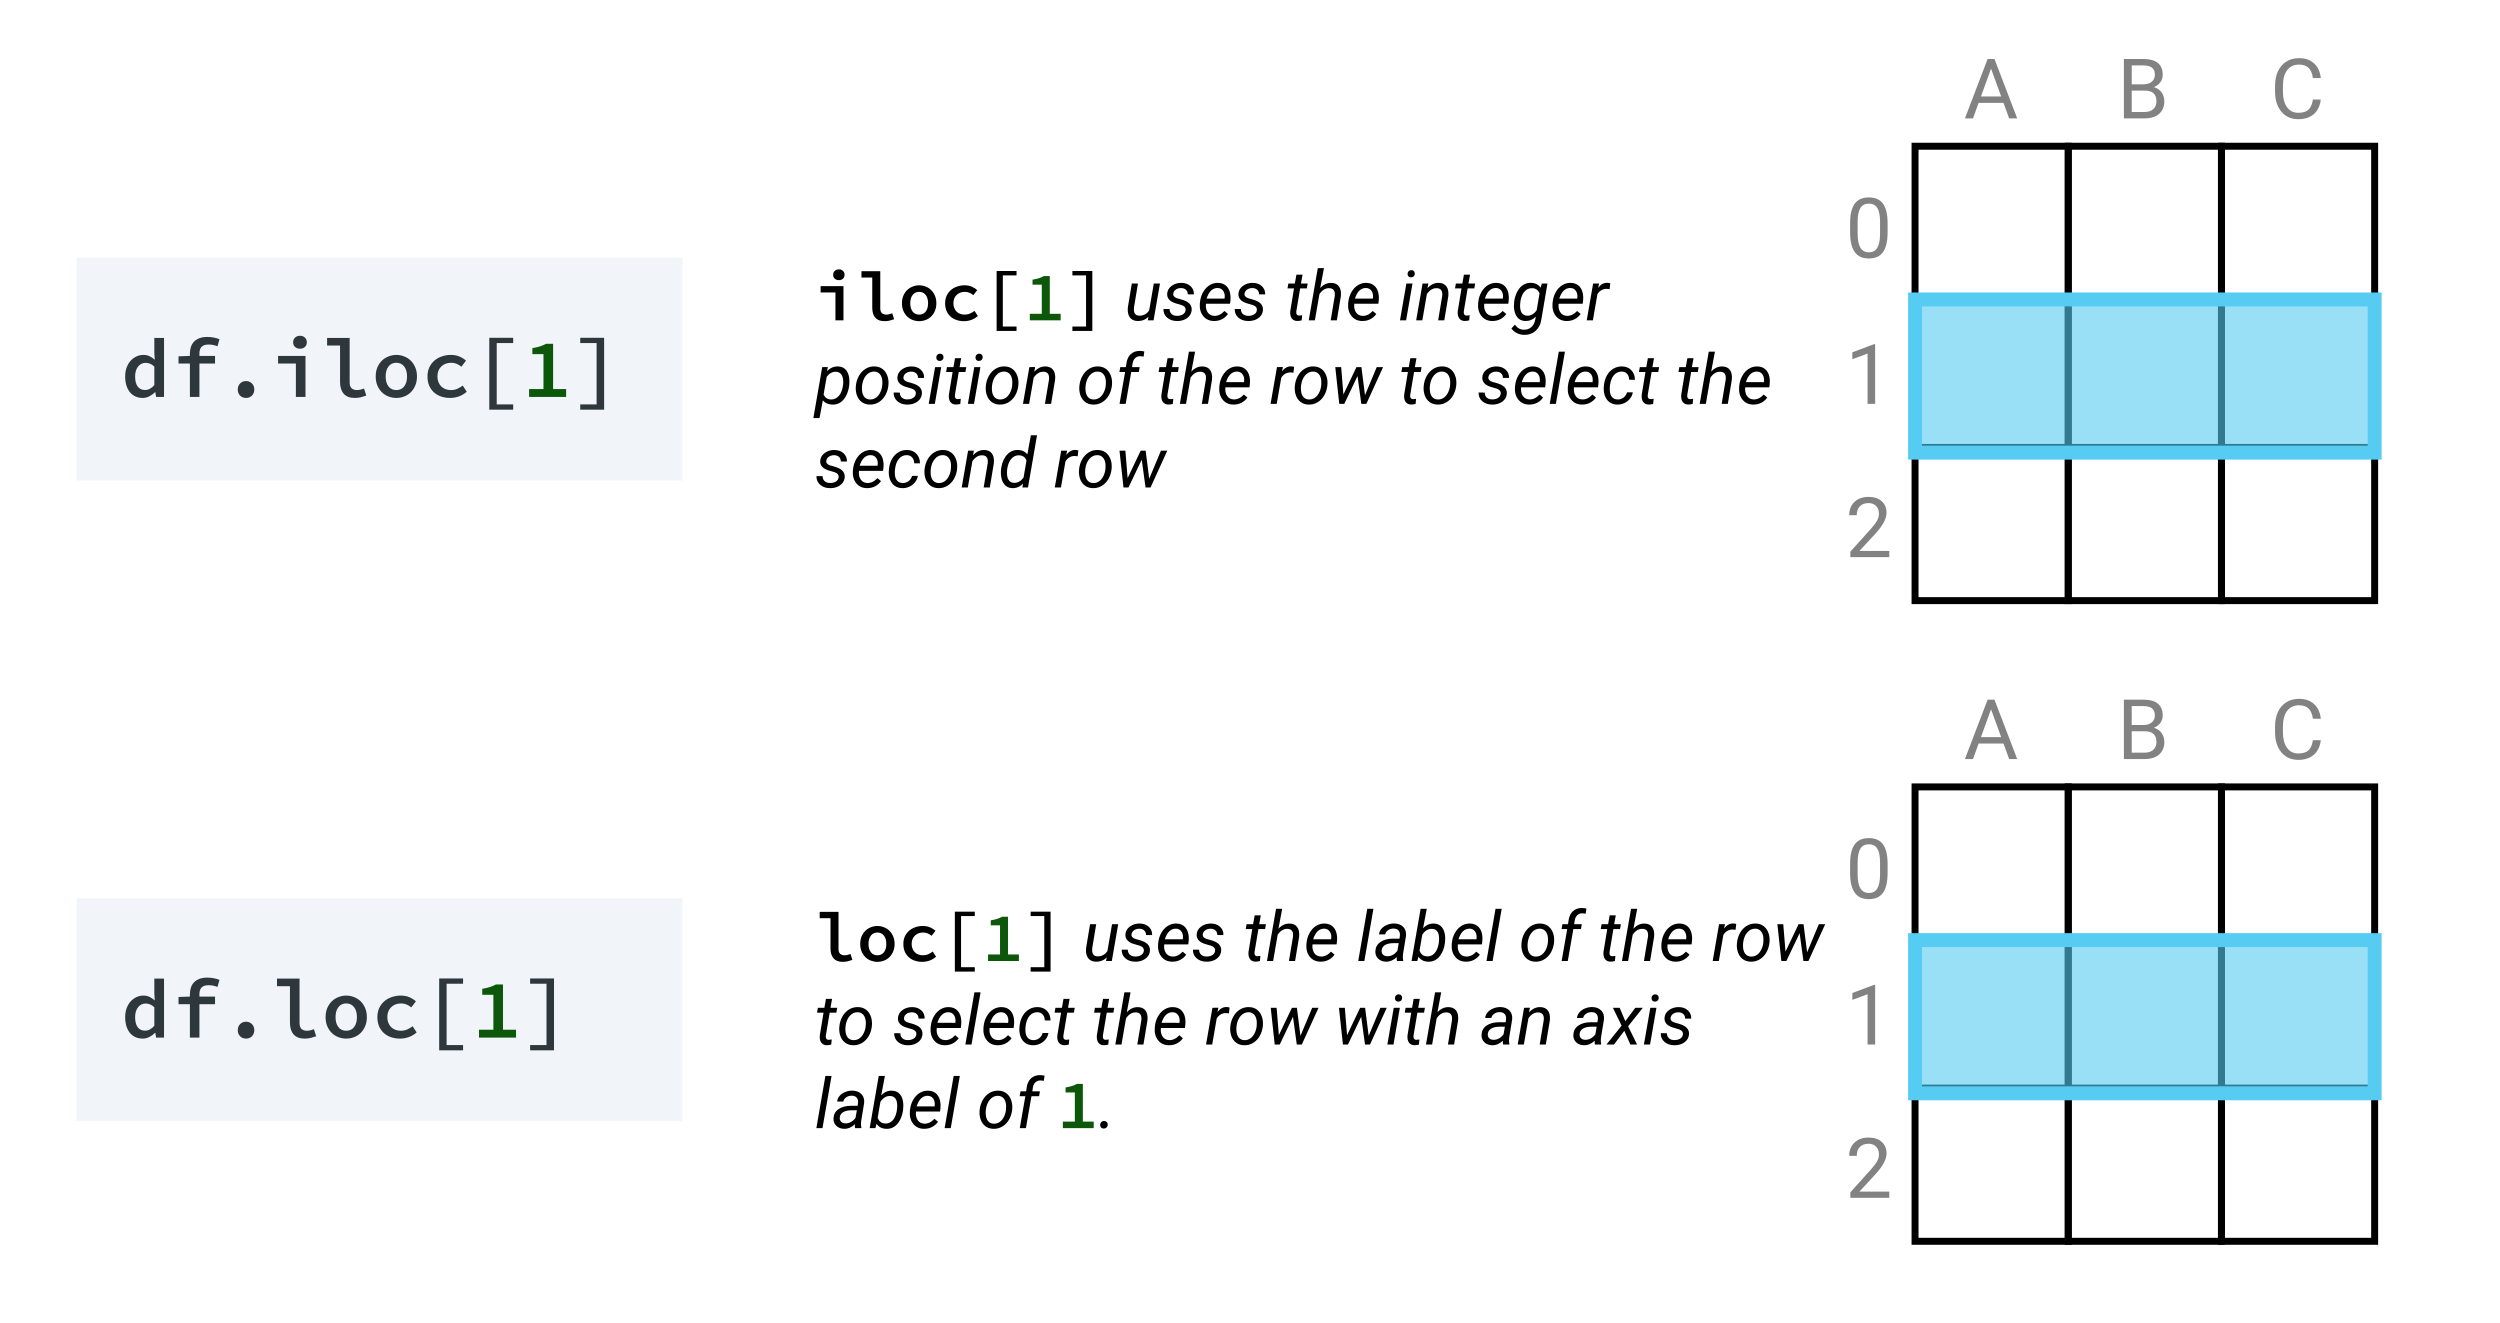 <svg width="718" height="380" viewBox="0 0 718 380" version="1.1" xmlns="http://www.w3.org/2000/svg" xmlns:xlink="http://www.w3.org/1999/xlink">
<rect x="0" y="0" width="718" height="380" fill="#333333" stroke="none"/>
<title>Frame</title>
<desc>Created using Figma</desc>
<g id="Canvas" transform="matrix(2 0 0 2 50 1698)">
<clipPath id="clip-0" clip-rule="evenodd">
<path d="M -25 -849L 334 -849L 334 -659L -25 -659L -25 -849Z" fill="#FFFFFF"/>
</clipPath>
<g id="Frame" clip-path="url(#clip-0)">
<path d="M -25 -849L 334 -849L 334 -659L -25 -659L -25 -849Z" fill="#FFFFFF"/>
<g id="row 2">
<g id="loc[1] uses the label of the row to select the row with an axis label of 1.">
<use xlink:href="#path0_fill" transform="translate(92 -724)"/>
<use xlink:href="#path1_fill" transform="translate(92 -724)" fill="#0C570A"/>
</g>
<g id="code">
<g id="Rectangle">
<use xlink:href="#path2_fill" transform="translate(-14 -720)" fill="#F1F4F8"/>
</g>
<g id="df.loc[1]">
<use xlink:href="#path3_fill" transform="translate(-7.662 -719)" fill="#2E383C"/>
<use xlink:href="#path4_fill" transform="translate(-7.662 -719)" fill="#0C570A"/>
</g>
</g>
<g id="table">
<g id="Rectangle">
<use xlink:href="#path5_stroke" transform="translate(250 -736)"/>
</g>
<g id="Rectangle">
<use xlink:href="#path5_stroke" transform="translate(250 -714.375)"/>
</g>
<g id="Rectangle">
<use xlink:href="#path5_stroke" transform="translate(250 -692.75)"/>
</g>
<g id="Rectangle">
<use xlink:href="#path5_stroke" transform="translate(272 -736)"/>
</g>
<g id="Rectangle">
<use xlink:href="#path5_stroke" transform="translate(272 -714.375)"/>
</g>
<g id="Rectangle">
<use xlink:href="#path5_stroke" transform="translate(272 -692.75)"/>
</g>
<g id="Rectangle">
<use xlink:href="#path5_stroke" transform="translate(294 -736)"/>
</g>
<g id="Rectangle">
<use xlink:href="#path5_stroke" transform="translate(294 -714.375)"/>
</g>
<g id="Rectangle">
<use xlink:href="#path5_stroke" transform="translate(294 -692.75)"/>
</g>
<g id="Rectangle">
<use xlink:href="#path6_fill" transform="translate(250 -714)" fill="#56CCF2" fill-opacity="0.6"/>
<use xlink:href="#path7_stroke" transform="translate(250 -714)" fill="#56CCF2"/>
</g>
<g id="0">
<use xlink:href="#path8_fill" transform="translate(240 -731)" fill="#828282"/>
</g>
<g id="1">
<use xlink:href="#path9_fill" transform="translate(240 -710)" fill="#828282"/>
</g>
<g id="2">
<use xlink:href="#path10_fill" transform="translate(240 -688)" fill="#828282"/>
</g>
<g id="B">
<use xlink:href="#path11_fill" transform="translate(279 -751)" fill="#828282"/>
</g>
<g id="A">
<use xlink:href="#path12_fill" transform="translate(257 -751)" fill="#828282"/>
</g>
<g id="C">
<use xlink:href="#path13_fill" transform="translate(301 -751)" fill="#828282"/>
</g>
</g>
</g>
<g id="row 1">
<g id="iloc[1] uses the integer position of the row to select the second row">
<use xlink:href="#path14_fill" transform="translate(92 -816)"/>
<use xlink:href="#path15_fill" transform="translate(92 -816)" fill="#0C570A"/>
</g>
<g id="code">
<g id="Rectangle">
<use xlink:href="#path2_fill" transform="translate(-14 -812)" fill="#F1F4F8"/>
</g>
<g id="df.iloc[1]">
<use xlink:href="#path16_fill" transform="translate(-7.662 -811)" fill="#2E383C"/>
<use xlink:href="#path17_fill" transform="translate(-7.662 -811)" fill="#0C570A"/>
</g>
</g>
<g id="table">
<g id="Rectangle">
<use xlink:href="#path5_stroke" transform="translate(250 -828)"/>
</g>
<g id="Rectangle">
<use xlink:href="#path5_stroke" transform="translate(250 -806.375)"/>
</g>
<g id="Rectangle">
<use xlink:href="#path5_stroke" transform="translate(250 -784.75)"/>
</g>
<g id="Rectangle">
<use xlink:href="#path5_stroke" transform="translate(272 -828)"/>
</g>
<g id="Rectangle">
<use xlink:href="#path5_stroke" transform="translate(272 -806.375)"/>
</g>
<g id="Rectangle">
<use xlink:href="#path5_stroke" transform="translate(272 -784.75)"/>
</g>
<g id="Rectangle">
<use xlink:href="#path5_stroke" transform="translate(294 -828)"/>
</g>
<g id="Rectangle">
<use xlink:href="#path5_stroke" transform="translate(294 -806.375)"/>
</g>
<g id="Rectangle">
<use xlink:href="#path5_stroke" transform="translate(294 -784.75)"/>
</g>
<g id="Rectangle">
<use xlink:href="#path6_fill" transform="translate(250 -806)" fill="#56CCF2" fill-opacity="0.6"/>
<use xlink:href="#path7_stroke" transform="translate(250 -806)" fill="#56CCF2"/>
</g>
<g id="0">
<use xlink:href="#path8_fill" transform="translate(240 -823)" fill="#828282"/>
</g>
<g id="1">
<use xlink:href="#path9_fill" transform="translate(240 -802)" fill="#828282"/>
</g>
<g id="2">
<use xlink:href="#path10_fill" transform="translate(240 -780)" fill="#828282"/>
</g>
<g id="B">
<use xlink:href="#path11_fill" transform="translate(279 -843)" fill="#828282"/>
</g>
<g id="A">
<use xlink:href="#path12_fill" transform="translate(257 -843)" fill="#828282"/>
</g>
<g id="C">
<use xlink:href="#path13_fill" transform="translate(301 -843)" fill="#828282"/>
</g>
</g>
</g>
</g>
</g>
<defs>
<path id="path0_fill" d="M 0.71 5.94L 3.41 5.94L 3.41 11.27C 3.41 11.603 3.493 11.84 3.66 11.98C 3.827 12.113 4.037 12.18 4.29 12.18C 4.53 12.18 4.81 12.117 5.13 11.99L 5.4 12.84C 5.167 12.92 4.947 12.987 4.74 13.04C 4.54 13.093 4.297 13.12 4.01 13.12C 3.43 13.12 2.993 12.953 2.7 12.62C 2.407 12.287 2.26 11.817 2.26 11.21L 2.26 6.85L 0.71 6.85L 0.71 5.94ZM 6.526 10.55C 6.526 10.143 6.593 9.78 6.726 9.46C 6.866 9.14 7.049 8.87 7.276 8.65C 7.503 8.43 7.766 8.263 8.066 8.15C 8.366 8.03 8.676 7.97 8.996 7.97C 9.316 7.97 9.626 8.03 9.926 8.15C 10.226 8.263 10.489 8.43 10.716 8.65C 10.943 8.87 11.123 9.14 11.256 9.46C 11.396 9.78 11.466 10.143 11.466 10.55C 11.466 10.957 11.396 11.32 11.256 11.64C 11.123 11.96 10.943 12.23 10.716 12.45C 10.489 12.67 10.226 12.837 9.926 12.95C 9.626 13.063 9.316 13.12 8.996 13.12C 8.676 13.12 8.366 13.063 8.066 12.95C 7.766 12.837 7.503 12.67 7.276 12.45C 7.049 12.23 6.866 11.96 6.726 11.64C 6.593 11.32 6.526 10.957 6.526 10.55ZM 7.716 10.55C 7.716 11.043 7.829 11.44 8.056 11.74C 8.283 12.033 8.596 12.18 8.996 12.18C 9.396 12.18 9.709 12.033 9.936 11.74C 10.163 11.44 10.276 11.043 10.276 10.55C 10.276 10.05 10.163 9.653 9.936 9.36C 9.709 9.06 9.396 8.91 8.996 8.91C 8.596 8.91 8.283 9.06 8.056 9.36C 7.829 9.653 7.716 10.05 7.716 10.55ZM 12.722 10.55C 12.722 10.143 12.796 9.78 12.942 9.46C 13.095 9.14 13.299 8.87 13.552 8.65C 13.806 8.43 14.102 8.263 14.442 8.15C 14.782 8.03 15.139 7.97 15.512 7.97C 15.912 7.97 16.262 8.037 16.562 8.17C 16.869 8.303 17.125 8.467 17.332 8.66L 16.782 9.38C 16.589 9.227 16.392 9.11 16.192 9.03C 15.999 8.95 15.792 8.91 15.572 8.91C 15.079 8.91 14.679 9.06 14.372 9.36C 14.066 9.653 13.912 10.05 13.912 10.55C 13.912 10.797 13.952 11.02 14.032 11.22C 14.112 11.42 14.222 11.593 14.362 11.74C 14.509 11.88 14.682 11.99 14.882 12.07C 15.082 12.143 15.302 12.18 15.542 12.18C 15.822 12.18 16.076 12.127 16.302 12.02C 16.535 11.913 16.749 11.787 16.942 11.64L 17.422 12.38C 17.142 12.627 16.829 12.813 16.482 12.94C 16.136 13.06 15.786 13.12 15.432 13.12C 15.046 13.12 14.685 13.063 14.352 12.95C 14.025 12.837 13.739 12.67 13.492 12.45C 13.252 12.23 13.062 11.96 12.922 11.64C 12.789 11.32 12.722 10.957 12.722 10.55ZM 20.118 5.92L 22.978 5.92L 22.978 6.55L 21.008 6.55L 21.008 13.89L 22.978 13.89L 22.978 14.52L 20.118 14.52L 20.118 5.92ZM 32.961 13.89L 32.961 6.55L 31 6.55L 31 5.92L 33.861 5.92L 33.861 14.52L 31 14.52L 31 13.89L 32.961 13.89ZM 41.934 12.477C 41.52 12.904 40.995 13.111 40.356 13.098C 39.852 13.085 39.477 12.904 39.233 12.556C 38.992 12.207 38.903 11.732 38.965 11.13L 39.531 7.717L 40.415 7.717L 39.844 11.145C 39.828 11.288 39.824 11.428 39.834 11.565C 39.85 11.799 39.92 11.983 40.044 12.116C 40.168 12.25 40.34 12.321 40.562 12.331C 41.193 12.351 41.681 12.095 42.026 11.565L 42.69 7.717L 43.574 7.717L 42.656 13L 41.821 13L 41.934 12.477ZM 47.251 11.569C 47.3 11.205 47.1 10.948 46.65 10.798L 45.732 10.529C 44.958 10.262 44.583 9.82 44.609 9.201C 44.632 8.736 44.844 8.355 45.244 8.059C 45.648 7.759 46.121 7.613 46.665 7.619C 47.199 7.626 47.632 7.782 47.964 8.088C 48.299 8.391 48.46 8.786 48.447 9.274L 47.568 9.27C 47.575 9.006 47.492 8.791 47.319 8.625C 47.147 8.459 46.917 8.373 46.631 8.366C 46.325 8.36 46.061 8.435 45.84 8.591C 45.635 8.737 45.516 8.929 45.483 9.167C 45.441 9.473 45.628 9.696 46.045 9.836L 46.489 9.958C 47.095 10.114 47.524 10.318 47.778 10.568C 48.032 10.819 48.149 11.13 48.13 11.501C 48.11 11.83 48.003 12.116 47.808 12.36C 47.612 12.604 47.352 12.792 47.026 12.922C 46.701 13.049 46.354 13.107 45.986 13.098C 45.426 13.091 44.964 12.928 44.6 12.609C 44.235 12.287 44.059 11.874 44.072 11.369L 44.956 11.374C 44.956 11.67 45.05 11.908 45.239 12.087C 45.428 12.266 45.687 12.355 46.016 12.355C 46.338 12.362 46.616 12.295 46.851 12.155C 47.085 12.012 47.218 11.817 47.251 11.569ZM 51.313 13.098C 50.656 13.085 50.142 12.842 49.77 12.37C 49.399 11.898 49.243 11.294 49.302 10.559L 49.326 10.349C 49.382 9.825 49.536 9.346 49.79 8.913C 50.047 8.48 50.36 8.155 50.727 7.937C 51.095 7.715 51.492 7.609 51.919 7.619C 52.463 7.632 52.889 7.813 53.198 8.161C 53.508 8.509 53.677 8.981 53.706 9.577C 53.716 9.789 53.709 10 53.687 10.212L 53.633 10.617L 50.181 10.617C 50.122 11.096 50.2 11.503 50.415 11.838C 50.633 12.173 50.957 12.347 51.387 12.36C 51.908 12.373 52.389 12.139 52.832 11.657L 53.34 12.087C 53.118 12.406 52.832 12.657 52.48 12.839C 52.132 13.018 51.743 13.104 51.313 13.098ZM 51.875 8.356C 51.51 8.347 51.191 8.47 50.918 8.728C 50.648 8.985 50.433 9.367 50.273 9.875L 52.842 9.88L 52.861 9.802C 52.913 9.392 52.847 9.051 52.661 8.781C 52.479 8.508 52.217 8.366 51.875 8.356ZM 57.485 11.569C 57.534 11.205 57.334 10.948 56.885 10.798L 55.967 10.529C 55.192 10.262 54.818 9.82 54.844 9.201C 54.867 8.736 55.078 8.355 55.478 8.059C 55.882 7.759 56.356 7.613 56.899 7.619C 57.433 7.626 57.866 7.782 58.198 8.088C 58.533 8.391 58.695 8.786 58.682 9.274L 57.803 9.27C 57.809 9.006 57.726 8.791 57.554 8.625C 57.381 8.459 57.152 8.373 56.865 8.366C 56.559 8.36 56.296 8.435 56.074 8.591C 55.869 8.737 55.75 8.929 55.718 9.167C 55.675 9.473 55.863 9.696 56.279 9.836L 56.724 9.958C 57.329 10.114 57.759 10.318 58.013 10.568C 58.267 10.819 58.384 11.13 58.364 11.501C 58.345 11.83 58.237 12.116 58.042 12.36C 57.847 12.604 57.586 12.792 57.261 12.922C 56.935 13.049 56.589 13.107 56.221 13.098C 55.661 13.091 55.199 12.928 54.834 12.609C 54.469 12.287 54.294 11.874 54.307 11.369L 55.19 11.374C 55.19 11.67 55.285 11.908 55.474 12.087C 55.662 12.266 55.921 12.355 56.25 12.355C 56.572 12.362 56.851 12.295 57.085 12.155C 57.319 12.012 57.453 11.817 57.485 11.569ZM 64.048 6.438L 63.823 7.717L 64.785 7.717L 64.663 8.415L 63.706 8.415L 63.154 11.701C 63.145 11.786 63.143 11.864 63.149 11.935C 63.172 12.19 63.31 12.316 63.565 12.316C 63.672 12.316 63.815 12.3 63.994 12.268L 63.926 13.005C 63.714 13.063 63.499 13.093 63.281 13.093C 62.93 13.086 62.666 12.958 62.49 12.707C 62.315 12.453 62.246 12.113 62.285 11.687L 62.822 8.415L 61.89 8.415L 62.012 7.717L 62.944 7.717L 63.169 6.438L 64.048 6.438ZM 66.587 8.361C 67.049 7.857 67.581 7.611 68.184 7.624C 68.678 7.631 69.045 7.801 69.282 8.137C 69.523 8.469 69.613 8.936 69.551 9.538L 68.975 13L 68.091 13L 68.672 9.523C 68.691 9.364 68.693 9.216 68.677 9.079C 68.621 8.623 68.353 8.391 67.871 8.381C 67.331 8.368 66.865 8.651 66.475 9.23L 65.82 13L 64.936 13L 66.24 5.5L 67.124 5.5L 66.587 8.361ZM 72.612 13.098C 71.955 13.085 71.44 12.842 71.069 12.37C 70.698 11.898 70.542 11.294 70.601 10.559L 70.625 10.349C 70.68 9.825 70.835 9.346 71.089 8.913C 71.346 8.48 71.659 8.155 72.026 7.937C 72.394 7.715 72.791 7.609 73.218 7.619C 73.761 7.632 74.188 7.813 74.497 8.161C 74.806 8.509 74.976 8.981 75.005 9.577C 75.015 9.789 75.008 10 74.985 10.212L 74.932 10.617L 71.48 10.617C 71.421 11.096 71.499 11.503 71.714 11.838C 71.932 12.173 72.256 12.347 72.686 12.36C 73.206 12.373 73.688 12.139 74.131 11.657L 74.639 12.087C 74.417 12.406 74.131 12.657 73.779 12.839C 73.431 13.018 73.042 13.104 72.612 13.098ZM 73.174 8.356C 72.809 8.347 72.49 8.47 72.217 8.728C 71.947 8.985 71.732 9.367 71.572 9.875L 74.141 9.88L 74.16 9.802C 74.212 9.392 74.145 9.051 73.96 8.781C 73.778 8.508 73.516 8.366 73.174 8.356ZM 78.921 13L 78.042 13L 79.341 5.5L 80.225 5.5L 78.921 13ZM 83.599 13C 83.576 12.906 83.564 12.813 83.564 12.722L 83.579 12.443C 83.094 12.893 82.58 13.111 82.036 13.098C 81.571 13.091 81.191 12.945 80.898 12.658C 80.609 12.368 80.477 12.007 80.503 11.574C 80.535 11.014 80.78 10.578 81.235 10.266C 81.694 9.95 82.296 9.792 83.042 9.792L 83.965 9.797L 84.023 9.377C 84.056 9.061 83.994 8.812 83.838 8.63C 83.685 8.444 83.454 8.348 83.144 8.342C 82.842 8.335 82.573 8.41 82.339 8.566C 82.108 8.719 81.966 8.923 81.914 9.177L 81.025 9.182C 81.055 8.872 81.175 8.599 81.387 8.361C 81.598 8.12 81.87 7.935 82.202 7.805C 82.534 7.671 82.878 7.608 83.232 7.614C 83.783 7.627 84.211 7.795 84.517 8.117C 84.823 8.436 84.951 8.861 84.902 9.392L 84.473 12.009L 84.448 12.385C 84.442 12.564 84.461 12.741 84.507 12.917L 84.497 13L 83.599 13ZM 82.212 12.316C 82.495 12.323 82.762 12.256 83.013 12.116C 83.267 11.973 83.485 11.776 83.667 11.525L 83.857 10.437L 83.189 10.432C 82.632 10.432 82.205 10.52 81.909 10.695C 81.613 10.871 81.445 11.12 81.406 11.442C 81.377 11.69 81.434 11.896 81.577 12.062C 81.724 12.225 81.935 12.31 82.212 12.316ZM 90.493 10.383C 90.428 10.923 90.28 11.41 90.049 11.843C 89.818 12.276 89.538 12.596 89.209 12.805C 88.88 13.013 88.516 13.112 88.115 13.102C 87.477 13.089 87.004 12.85 86.694 12.385L 86.514 13L 85.698 13L 87.002 5.5L 87.886 5.5L 87.353 8.303C 87.777 7.834 88.291 7.606 88.897 7.619C 89.404 7.632 89.8 7.819 90.083 8.181C 90.366 8.542 90.516 9.04 90.532 9.675C 90.535 9.883 90.526 10.085 90.503 10.28L 90.493 10.383ZM 89.653 9.87C 89.663 9.395 89.583 9.032 89.414 8.781C 89.245 8.527 88.986 8.394 88.638 8.381C 88.088 8.368 87.622 8.645 87.241 9.211L 86.846 11.511C 87.041 12.048 87.407 12.323 87.944 12.336C 88.289 12.349 88.591 12.246 88.848 12.028C 89.108 11.81 89.305 11.506 89.439 11.115C 89.572 10.721 89.644 10.306 89.653 9.87ZM 93.481 13.098C 92.824 13.085 92.31 12.842 91.939 12.37C 91.567 11.898 91.411 11.294 91.47 10.559L 91.494 10.349C 91.549 9.825 91.704 9.346 91.958 8.913C 92.215 8.48 92.528 8.155 92.895 7.937C 93.263 7.715 93.66 7.609 94.087 7.619C 94.63 7.632 95.057 7.813 95.366 8.161C 95.675 8.509 95.845 8.981 95.874 9.577C 95.884 9.789 95.877 10 95.855 10.212L 95.801 10.617L 92.349 10.617C 92.29 11.096 92.368 11.503 92.583 11.838C 92.801 12.173 93.125 12.347 93.555 12.36C 94.076 12.373 94.557 12.139 95 11.657L 95.508 12.087C 95.287 12.406 95 12.657 94.648 12.839C 94.3 13.018 93.911 13.104 93.481 13.098ZM 94.043 8.356C 93.678 8.347 93.359 8.47 93.086 8.728C 92.816 8.985 92.601 9.367 92.441 9.875L 95.01 9.88L 95.029 9.802C 95.081 9.392 95.015 9.051 94.829 8.781C 94.647 8.508 94.385 8.366 94.043 8.356ZM 97.339 13L 96.46 13L 97.759 5.5L 98.643 5.5L 97.339 13ZM 104.17 7.619C 104.613 7.626 104.992 7.746 105.308 7.98C 105.623 8.215 105.856 8.539 106.006 8.952C 106.159 9.362 106.211 9.812 106.162 10.3L 106.152 10.407C 106.09 10.921 105.938 11.387 105.693 11.804C 105.449 12.217 105.133 12.539 104.746 12.771C 104.359 13.002 103.934 13.111 103.472 13.098C 103.032 13.091 102.653 12.971 102.334 12.736C 102.018 12.502 101.787 12.183 101.641 11.779C 101.494 11.376 101.442 10.931 101.484 10.446C 101.533 9.899 101.681 9.408 101.929 8.972C 102.176 8.535 102.493 8.199 102.881 7.961C 103.271 7.72 103.701 7.606 104.17 7.619ZM 102.373 10.451C 102.35 10.656 102.35 10.87 102.373 11.091C 102.406 11.475 102.52 11.781 102.715 12.009C 102.913 12.237 103.177 12.355 103.506 12.365C 103.799 12.375 104.069 12.303 104.316 12.15C 104.564 11.994 104.772 11.76 104.941 11.447C 105.111 11.135 105.22 10.788 105.269 10.407C 105.295 10.108 105.299 9.855 105.283 9.65C 105.244 9.257 105.125 8.946 104.927 8.718C 104.728 8.49 104.465 8.369 104.136 8.356C 103.68 8.347 103.293 8.526 102.974 8.894C 102.655 9.261 102.458 9.743 102.383 10.339L 102.373 10.451ZM 107.251 13L 108.052 8.415L 107.236 8.415L 107.358 7.717L 108.169 7.717L 108.257 7.092C 108.341 6.561 108.547 6.146 108.872 5.847C 109.214 5.534 109.65 5.381 110.181 5.388C 110.347 5.388 110.557 5.415 110.811 5.471L 110.703 6.208C 110.547 6.175 110.389 6.156 110.229 6.149C 109.924 6.149 109.674 6.245 109.482 6.438C 109.294 6.626 109.176 6.879 109.131 7.194L 109.053 7.717L 110.146 7.717L 110.024 8.415L 108.931 8.415L 108.135 13L 107.251 13ZM 115.024 6.438L 114.8 7.717L 115.762 7.717L 115.64 8.415L 114.683 8.415L 114.131 11.701C 114.121 11.786 114.119 11.864 114.126 11.935C 114.149 12.19 114.287 12.316 114.541 12.316C 114.648 12.316 114.792 12.3 114.971 12.268L 114.902 13.005C 114.691 13.063 114.476 13.093 114.258 13.093C 113.906 13.086 113.643 12.958 113.467 12.707C 113.291 12.453 113.223 12.113 113.262 11.687L 113.799 8.415L 112.866 8.415L 112.988 7.717L 113.921 7.717L 114.146 6.438L 115.024 6.438ZM 117.563 8.361C 118.026 7.857 118.558 7.611 119.16 7.624C 119.655 7.631 120.021 7.801 120.259 8.137C 120.5 8.469 120.589 8.936 120.527 9.538L 119.951 13L 119.067 13L 119.648 9.523C 119.668 9.364 119.67 9.216 119.653 9.079C 119.598 8.623 119.329 8.391 118.848 8.381C 118.307 8.368 117.842 8.651 117.451 9.23L 116.797 13L 115.913 13L 117.217 5.5L 118.101 5.5L 117.563 8.361ZM 123.589 13.098C 122.931 13.085 122.417 12.842 122.046 12.37C 121.675 11.898 121.519 11.294 121.577 10.559L 121.602 10.349C 121.657 9.825 121.812 9.346 122.065 8.913C 122.323 8.48 122.635 8.155 123.003 7.937C 123.371 7.715 123.768 7.609 124.194 7.619C 124.738 7.632 125.164 7.813 125.474 8.161C 125.783 8.509 125.952 8.981 125.981 9.577C 125.991 9.789 125.985 10 125.962 10.212L 125.908 10.617L 122.456 10.617C 122.397 11.096 122.476 11.503 122.69 11.838C 122.909 12.173 123.232 12.347 123.662 12.36C 124.183 12.373 124.665 12.139 125.107 11.657L 125.615 12.087C 125.394 12.406 125.107 12.657 124.756 12.839C 124.408 13.018 124.019 13.104 123.589 13.098ZM 124.15 8.356C 123.786 8.347 123.467 8.47 123.193 8.728C 122.923 8.985 122.708 9.367 122.549 9.875L 125.117 9.88L 125.137 9.802C 125.189 9.392 125.122 9.051 124.937 8.781C 124.754 8.508 124.492 8.366 124.15 8.356ZM 132.227 8.522L 131.812 8.479C 131.245 8.479 130.799 8.734 130.474 9.245L 129.824 13L 128.94 13L 129.858 7.717L 130.713 7.712L 130.581 8.327C 130.955 7.836 131.396 7.596 131.904 7.609C 132.012 7.609 132.152 7.634 132.324 7.683L 132.227 8.522ZM 135.107 7.619C 135.55 7.626 135.929 7.746 136.245 7.98C 136.561 8.215 136.794 8.539 136.943 8.952C 137.096 9.362 137.148 9.812 137.1 10.3L 137.09 10.407C 137.028 10.921 136.875 11.387 136.631 11.804C 136.387 12.217 136.071 12.539 135.684 12.771C 135.296 13.002 134.871 13.111 134.409 13.098C 133.97 13.091 133.59 12.971 133.271 12.736C 132.956 12.502 132.725 12.183 132.578 11.779C 132.432 11.376 132.38 10.931 132.422 10.446C 132.471 9.899 132.619 9.408 132.866 8.972C 133.114 8.535 133.431 8.199 133.818 7.961C 134.209 7.72 134.639 7.606 135.107 7.619ZM 133.311 10.451C 133.288 10.656 133.288 10.87 133.311 11.091C 133.343 11.475 133.457 11.781 133.652 12.009C 133.851 12.237 134.115 12.355 134.443 12.365C 134.736 12.375 135.007 12.303 135.254 12.15C 135.501 11.994 135.71 11.76 135.879 11.447C 136.048 11.135 136.157 10.788 136.206 10.407C 136.232 10.108 136.237 9.855 136.221 9.65C 136.182 9.257 136.063 8.946 135.864 8.718C 135.666 8.49 135.402 8.369 135.073 8.356C 134.618 8.347 134.23 8.526 133.911 8.894C 133.592 9.261 133.395 9.743 133.32 10.339L 133.311 10.451ZM 142.5 11.75L 144.185 7.717L 145.098 7.717L 142.69 13L 141.973 13L 141.426 9.006L 139.521 13L 138.804 13L 138.232 7.717L 139.077 7.717L 139.399 11.652L 141.274 7.717L 141.987 7.717L 142.5 11.75ZM 2.485 18.438L 2.261 19.717L 3.223 19.717L 3.101 20.415L 2.144 20.415L 1.592 23.701C 1.582 23.786 1.58 23.864 1.587 23.936C 1.61 24.189 1.748 24.316 2.002 24.316C 2.109 24.316 2.253 24.3 2.432 24.268L 2.363 25.005C 2.152 25.064 1.937 25.093 1.719 25.093C 1.367 25.086 1.104 24.958 0.928 24.707C 0.752 24.453 0.684 24.113 0.723 23.686L 1.26 20.415L 0.327 20.415L 0.449 19.717L 1.382 19.717L 1.606 18.438L 2.485 18.438ZM 6.211 19.619C 6.654 19.626 7.033 19.746 7.349 19.98C 7.664 20.215 7.897 20.539 8.047 20.952C 8.2 21.362 8.252 21.811 8.203 22.3L 8.193 22.407C 8.132 22.922 7.979 23.387 7.734 23.804C 7.49 24.217 7.174 24.539 6.787 24.77C 6.4 25.002 5.975 25.111 5.513 25.098C 5.073 25.091 4.694 24.971 4.375 24.736C 4.059 24.502 3.828 24.183 3.682 23.779C 3.535 23.376 3.483 22.931 3.525 22.446C 3.574 21.899 3.722 21.408 3.97 20.972C 4.217 20.535 4.535 20.199 4.922 19.961C 5.312 19.72 5.742 19.606 6.211 19.619ZM 4.414 22.451C 4.391 22.656 4.391 22.869 4.414 23.091C 4.447 23.475 4.561 23.781 4.756 24.009C 4.954 24.237 5.218 24.355 5.547 24.365C 5.84 24.375 6.11 24.303 6.357 24.15C 6.605 23.994 6.813 23.76 6.982 23.447C 7.152 23.135 7.261 22.788 7.31 22.407C 7.336 22.108 7.34 21.855 7.324 21.65C 7.285 21.256 7.166 20.946 6.968 20.718C 6.769 20.49 6.506 20.369 6.177 20.356C 5.721 20.347 5.334 20.526 5.015 20.894C 4.696 21.261 4.499 21.743 4.424 22.339L 4.414 22.451ZM 14.585 23.569C 14.634 23.205 14.434 22.948 13.984 22.798L 13.066 22.529C 12.292 22.262 11.917 21.82 11.943 21.201C 11.966 20.736 12.178 20.355 12.578 20.059C 12.982 19.759 13.455 19.613 13.999 19.619C 14.533 19.626 14.966 19.782 15.298 20.088C 15.633 20.391 15.794 20.786 15.781 21.274L 14.902 21.27C 14.909 21.006 14.826 20.791 14.653 20.625C 14.481 20.459 14.251 20.373 13.965 20.366C 13.659 20.36 13.395 20.435 13.174 20.591C 12.969 20.737 12.85 20.929 12.817 21.167C 12.775 21.473 12.962 21.696 13.379 21.836L 13.823 21.958C 14.429 22.114 14.858 22.318 15.112 22.568C 15.366 22.819 15.483 23.13 15.464 23.501C 15.444 23.83 15.337 24.116 15.142 24.36C 14.946 24.605 14.686 24.792 14.36 24.922C 14.035 25.049 13.688 25.107 13.32 25.098C 12.76 25.091 12.298 24.928 11.934 24.609C 11.569 24.287 11.393 23.874 11.406 23.369L 12.29 23.374C 12.29 23.67 12.384 23.908 12.573 24.087C 12.762 24.266 13.021 24.355 13.35 24.355C 13.672 24.362 13.95 24.295 14.185 24.155C 14.419 24.012 14.552 23.817 14.585 23.569ZM 18.648 25.098C 17.99 25.085 17.476 24.842 17.105 24.37C 16.733 23.898 16.577 23.294 16.636 22.559L 16.66 22.349C 16.715 21.825 16.87 21.346 17.124 20.913C 17.381 20.48 17.694 20.155 18.061 19.936C 18.429 19.715 18.826 19.609 19.253 19.619C 19.797 19.632 20.223 19.813 20.532 20.161C 20.841 20.509 21.011 20.981 21.04 21.577C 21.05 21.789 21.043 22 21.02 22.212L 20.967 22.617L 17.515 22.617C 17.456 23.096 17.534 23.503 17.749 23.838C 17.967 24.173 18.291 24.347 18.721 24.36C 19.241 24.373 19.723 24.139 20.166 23.657L 20.674 24.087C 20.453 24.406 20.166 24.657 19.814 24.839C 19.466 25.018 19.077 25.104 18.648 25.098ZM 19.209 20.356C 18.844 20.347 18.525 20.47 18.252 20.727C 17.982 20.985 17.767 21.367 17.607 21.875L 20.176 21.88L 20.195 21.802C 20.247 21.392 20.181 21.051 19.995 20.781C 19.813 20.508 19.551 20.366 19.209 20.356ZM 22.505 25L 21.626 25L 22.925 17.5L 23.809 17.5L 22.505 25ZM 26.235 25.098C 25.578 25.085 25.064 24.842 24.692 24.37C 24.321 23.898 24.165 23.294 24.224 22.559L 24.248 22.349C 24.303 21.825 24.458 21.346 24.712 20.913C 24.969 20.48 25.282 20.155 25.649 19.936C 26.017 19.715 26.414 19.609 26.841 19.619C 27.384 19.632 27.811 19.813 28.12 20.161C 28.429 20.509 28.599 20.981 28.628 21.577C 28.638 21.789 28.631 22 28.608 22.212L 28.555 22.617L 25.102 22.617C 25.044 23.096 25.122 23.503 25.337 23.838C 25.555 24.173 25.879 24.347 26.309 24.36C 26.829 24.373 27.311 24.139 27.754 23.657L 28.262 24.087C 28.04 24.406 27.754 24.657 27.402 24.839C 27.054 25.018 26.665 25.104 26.235 25.098ZM 26.797 20.356C 26.432 20.347 26.113 20.47 25.84 20.727C 25.57 20.985 25.355 21.367 25.195 21.875L 27.764 21.88L 27.783 21.802C 27.835 21.392 27.769 21.051 27.583 20.781C 27.401 20.508 27.139 20.366 26.797 20.356ZM 31.367 24.365C 31.683 24.372 31.968 24.281 32.222 24.092C 32.476 23.9 32.642 23.649 32.72 23.34L 33.555 23.335C 33.506 23.667 33.372 23.97 33.154 24.243C 32.94 24.517 32.668 24.73 32.339 24.883C 32.01 25.036 31.673 25.107 31.328 25.098C 30.889 25.091 30.516 24.977 30.21 24.756C 29.907 24.531 29.684 24.22 29.541 23.823C 29.398 23.423 29.349 22.974 29.395 22.476L 29.419 22.231C 29.481 21.724 29.629 21.27 29.863 20.869C 30.098 20.469 30.404 20.158 30.781 19.936C 31.159 19.712 31.576 19.606 32.031 19.619C 32.585 19.632 33.027 19.818 33.359 20.176C 33.691 20.534 33.857 20.988 33.857 21.538L 33.032 21.533C 33.026 21.188 32.93 20.91 32.744 20.698C 32.559 20.483 32.308 20.369 31.992 20.356C 31.533 20.347 31.151 20.518 30.845 20.869C 30.542 21.221 30.353 21.712 30.278 22.344L 30.264 22.471C 30.244 22.679 30.241 22.894 30.254 23.115C 30.277 23.496 30.384 23.797 30.576 24.019C 30.768 24.24 31.032 24.355 31.367 24.365ZM 36.597 18.438L 36.372 19.717L 37.334 19.717L 37.212 20.415L 36.255 20.415L 35.703 23.701C 35.693 23.786 35.692 23.864 35.698 23.936C 35.721 24.189 35.859 24.316 36.113 24.316C 36.221 24.316 36.364 24.3 36.543 24.268L 36.475 25.005C 36.263 25.064 36.048 25.093 35.83 25.093C 35.478 25.086 35.215 24.958 35.039 24.707C 34.863 24.453 34.795 24.113 34.834 23.686L 35.371 20.415L 34.438 20.415L 34.56 19.717L 35.493 19.717L 35.718 18.438L 36.597 18.438ZM 42.27 18.438L 42.046 19.717L 43.008 19.717L 42.886 20.415L 41.929 20.415L 41.377 23.701C 41.367 23.786 41.366 23.864 41.372 23.936C 41.395 24.189 41.533 24.316 41.787 24.316C 41.895 24.316 42.038 24.3 42.217 24.268L 42.148 25.005C 41.937 25.064 41.722 25.093 41.504 25.093C 41.152 25.086 40.889 24.958 40.713 24.707C 40.537 24.453 40.469 24.113 40.508 23.686L 41.045 20.415L 40.112 20.415L 40.234 19.717L 41.167 19.717L 41.392 18.438L 42.27 18.438ZM 44.81 20.361C 45.272 19.857 45.804 19.611 46.406 19.624C 46.901 19.631 47.267 19.801 47.505 20.137C 47.746 20.469 47.835 20.936 47.773 21.538L 47.197 25L 46.313 25L 46.895 21.523C 46.914 21.364 46.916 21.216 46.899 21.079C 46.844 20.623 46.575 20.391 46.094 20.381C 45.553 20.368 45.088 20.651 44.697 21.23L 44.043 25L 43.159 25L 44.463 17.5L 45.347 17.5L 44.81 20.361ZM 50.835 25.098C 50.177 25.085 49.663 24.842 49.292 24.37C 48.921 23.898 48.765 23.294 48.823 22.559L 48.848 22.349C 48.903 21.825 49.058 21.346 49.312 20.913C 49.569 20.48 49.881 20.155 50.249 19.936C 50.617 19.715 51.014 19.609 51.44 19.619C 51.984 19.632 52.41 19.813 52.72 20.161C 53.029 20.509 53.198 20.981 53.227 21.577C 53.237 21.789 53.231 22 53.208 22.212L 53.154 22.617L 49.702 22.617C 49.644 23.096 49.722 23.503 49.937 23.838C 50.155 24.173 50.478 24.347 50.908 24.36C 51.429 24.373 51.911 24.139 52.353 23.657L 52.861 24.087C 52.64 24.406 52.353 24.657 52.002 24.839C 51.654 25.018 51.265 25.104 50.835 25.098ZM 51.397 20.356C 51.032 20.347 50.713 20.47 50.44 20.727C 50.169 20.985 49.954 21.367 49.795 21.875L 52.363 21.88L 52.383 21.802C 52.435 21.392 52.368 21.051 52.183 20.781C 52 20.508 51.738 20.366 51.397 20.356ZM 59.473 20.523L 59.058 20.479C 58.491 20.479 58.045 20.734 57.72 21.245L 57.07 25L 56.187 25L 57.105 19.717L 57.959 19.712L 57.827 20.327C 58.202 19.836 58.643 19.596 59.15 19.609C 59.258 19.609 59.398 19.634 59.57 19.683L 59.473 20.523ZM 62.353 19.619C 62.796 19.626 63.175 19.746 63.491 19.98C 63.807 20.215 64.04 20.539 64.189 20.952C 64.342 21.362 64.394 21.811 64.346 22.3L 64.336 22.407C 64.274 22.922 64.121 23.387 63.877 23.804C 63.633 24.217 63.317 24.539 62.93 24.77C 62.542 25.002 62.117 25.111 61.655 25.098C 61.216 25.091 60.837 24.971 60.518 24.736C 60.202 24.502 59.971 24.183 59.824 23.779C 59.678 23.376 59.626 22.931 59.668 22.446C 59.717 21.899 59.865 21.408 60.112 20.972C 60.36 20.535 60.677 20.199 61.065 19.961C 61.455 19.72 61.885 19.606 62.353 19.619ZM 60.557 22.451C 60.534 22.656 60.534 22.869 60.557 23.091C 60.589 23.475 60.703 23.781 60.898 24.009C 61.097 24.237 61.361 24.355 61.69 24.365C 61.982 24.375 62.253 24.303 62.5 24.15C 62.747 23.994 62.956 23.76 63.125 23.447C 63.294 23.135 63.403 22.788 63.452 22.407C 63.478 22.108 63.483 21.855 63.467 21.65C 63.428 21.256 63.309 20.946 63.11 20.718C 62.912 20.49 62.648 20.369 62.319 20.356C 61.864 20.347 61.476 20.526 61.157 20.894C 60.838 21.261 60.641 21.743 60.566 22.339L 60.557 22.451ZM 69.746 23.75L 71.431 19.717L 72.344 19.717L 69.936 25L 69.219 25L 68.672 21.006L 66.768 25L 66.05 25L 65.478 19.717L 66.323 19.717L 66.645 23.652L 68.52 19.717L 69.233 19.717L 69.746 23.75ZM 79.541 23.75L 81.226 19.717L 82.139 19.717L 79.731 25L 79.014 25L 78.467 21.006L 76.562 25L 75.845 25L 75.273 19.717L 76.118 19.717L 76.44 23.652L 78.315 19.717L 79.028 19.717L 79.541 23.75ZM 83.101 25L 82.222 25L 83.14 19.717L 84.019 19.717L 83.101 25ZM 83.828 17.788C 83.978 17.782 84.102 17.827 84.199 17.925C 84.3 18.019 84.351 18.145 84.351 18.301C 84.347 18.454 84.297 18.579 84.199 18.677C 84.105 18.774 83.981 18.826 83.828 18.833C 83.675 18.84 83.55 18.796 83.452 18.701C 83.355 18.607 83.307 18.483 83.311 18.33C 83.314 18.177 83.363 18.05 83.457 17.949C 83.551 17.848 83.675 17.795 83.828 17.788ZM 86.88 18.438L 86.655 19.717L 87.617 19.717L 87.495 20.415L 86.538 20.415L 85.986 23.701C 85.977 23.786 85.975 23.864 85.981 23.936C 86.004 24.189 86.143 24.316 86.397 24.316C 86.504 24.316 86.647 24.3 86.826 24.268L 86.758 25.005C 86.546 25.064 86.331 25.093 86.113 25.093C 85.762 25.086 85.498 24.958 85.322 24.707C 85.147 24.453 85.078 24.113 85.117 23.686L 85.654 20.415L 84.722 20.415L 84.844 19.717L 85.776 19.717L 86.001 18.438L 86.88 18.438ZM 89.419 20.361C 89.881 19.857 90.413 19.611 91.016 19.624C 91.51 19.631 91.877 19.801 92.114 20.137C 92.355 20.469 92.445 20.936 92.383 21.538L 91.807 25L 90.923 25L 91.504 21.523C 91.523 21.364 91.525 21.216 91.509 21.079C 91.454 20.623 91.185 20.391 90.703 20.381C 90.163 20.368 89.697 20.651 89.307 21.23L 88.652 25L 87.769 25L 89.072 17.5L 89.956 17.5L 89.419 20.361ZM 98.843 25C 98.82 24.906 98.809 24.813 98.809 24.722L 98.823 24.443C 98.338 24.893 97.824 25.111 97.28 25.098C 96.815 25.091 96.436 24.945 96.143 24.658C 95.853 24.369 95.721 24.007 95.747 23.574C 95.78 23.014 96.024 22.578 96.48 22.266C 96.939 21.95 97.541 21.792 98.286 21.792L 99.209 21.797L 99.268 21.377C 99.3 21.061 99.238 20.812 99.082 20.63C 98.929 20.444 98.698 20.348 98.389 20.342C 98.086 20.335 97.817 20.41 97.583 20.566C 97.352 20.719 97.21 20.923 97.158 21.177L 96.269 21.182C 96.299 20.872 96.419 20.599 96.631 20.361C 96.842 20.12 97.114 19.935 97.446 19.805C 97.778 19.671 98.122 19.608 98.477 19.614C 99.027 19.627 99.455 19.795 99.761 20.117C 100.067 20.436 100.195 20.861 100.146 21.392L 99.717 24.009L 99.692 24.385C 99.686 24.564 99.705 24.741 99.751 24.917L 99.741 25L 98.843 25ZM 97.456 24.316C 97.739 24.323 98.006 24.256 98.257 24.116C 98.511 23.973 98.729 23.776 98.911 23.525L 99.102 22.436L 98.433 22.432C 97.876 22.432 97.45 22.52 97.153 22.695C 96.857 22.871 96.689 23.12 96.65 23.442C 96.621 23.69 96.678 23.896 96.821 24.062C 96.968 24.225 97.179 24.31 97.456 24.316ZM 102.695 19.712L 102.568 20.381C 103.044 19.86 103.584 19.606 104.189 19.619C 104.688 19.632 105.055 19.805 105.293 20.137C 105.531 20.469 105.618 20.936 105.557 21.538L 104.98 25L 104.097 25L 104.678 21.523C 104.697 21.364 104.699 21.216 104.683 21.079C 104.627 20.623 104.359 20.391 103.877 20.381C 103.346 20.371 102.881 20.654 102.48 21.23L 101.826 25L 100.942 25L 101.86 19.717L 102.695 19.712ZM 112.026 25C 112.004 24.906 111.992 24.813 111.992 24.722L 112.007 24.443C 111.522 24.893 111.007 25.111 110.464 25.098C 109.998 25.091 109.619 24.945 109.326 24.658C 109.036 24.369 108.905 24.007 108.931 23.574C 108.963 23.014 109.207 22.578 109.663 22.266C 110.122 21.95 110.724 21.792 111.47 21.792L 112.393 21.797L 112.451 21.377C 112.484 21.061 112.422 20.812 112.266 20.63C 112.113 20.444 111.882 20.348 111.572 20.342C 111.27 20.335 111.001 20.41 110.767 20.566C 110.535 20.719 110.394 20.923 110.342 21.177L 109.453 21.182C 109.482 20.872 109.603 20.599 109.814 20.361C 110.026 20.12 110.298 19.935 110.63 19.805C 110.962 19.671 111.305 19.608 111.66 19.614C 112.21 19.627 112.638 19.795 112.944 20.117C 113.25 20.436 113.379 20.861 113.33 21.392L 112.9 24.009L 112.876 24.385C 112.869 24.564 112.889 24.741 112.935 24.917L 112.925 25L 112.026 25ZM 110.64 24.316C 110.923 24.323 111.19 24.256 111.44 24.116C 111.694 23.973 111.912 23.776 112.095 23.525L 112.285 22.436L 111.616 22.432C 111.06 22.432 110.633 22.52 110.337 22.695C 110.041 22.871 109.873 23.12 109.834 23.442C 109.805 23.69 109.862 23.896 110.005 24.062C 110.151 24.225 110.363 24.31 110.64 24.316ZM 116.396 21.641L 117.832 19.717L 118.916 19.717L 116.797 22.373L 118.086 25L 117.124 25L 116.25 23.027L 114.761 25L 113.682 25L 115.864 22.285L 114.614 19.717L 115.581 19.717L 116.396 21.641ZM 119.946 25L 119.067 25L 119.985 19.717L 120.864 19.717L 119.946 25ZM 120.674 17.788C 120.824 17.782 120.947 17.827 121.045 17.925C 121.146 18.019 121.196 18.145 121.196 18.301C 121.193 18.454 121.143 18.579 121.045 18.677C 120.951 18.774 120.827 18.826 120.674 18.833C 120.521 18.84 120.396 18.796 120.298 18.701C 120.2 18.607 120.153 18.483 120.156 18.33C 120.16 18.177 120.208 18.05 120.303 17.949C 120.397 17.848 120.521 17.795 120.674 17.788ZM 124.663 23.569C 124.712 23.205 124.512 22.948 124.062 22.798L 123.145 22.529C 122.37 22.262 121.995 21.82 122.021 21.201C 122.044 20.736 122.256 20.355 122.656 20.059C 123.06 19.759 123.534 19.613 124.077 19.619C 124.611 19.626 125.044 19.782 125.376 20.088C 125.711 20.391 125.872 20.786 125.859 21.274L 124.98 21.27C 124.987 21.006 124.904 20.791 124.731 20.625C 124.559 20.459 124.329 20.373 124.043 20.366C 123.737 20.36 123.473 20.435 123.252 20.591C 123.047 20.737 122.928 20.929 122.896 21.167C 122.853 21.473 123.04 21.696 123.457 21.836L 123.901 21.958C 124.507 22.114 124.937 22.318 125.19 22.568C 125.444 22.819 125.562 23.13 125.542 23.501C 125.522 23.83 125.415 24.116 125.22 24.36C 125.024 24.605 124.764 24.792 124.438 24.922C 124.113 25.049 123.766 25.107 123.398 25.098C 122.839 25.091 122.376 24.928 122.012 24.609C 121.647 24.287 121.471 23.874 121.484 23.369L 122.368 23.374C 122.368 23.67 122.463 23.908 122.651 24.087C 122.84 24.266 123.099 24.355 123.428 24.355C 123.75 24.362 124.028 24.295 124.263 24.155C 124.497 24.012 124.631 23.817 124.663 23.569ZM 1.108 37L 0.229 37L 1.528 29.5L 2.412 29.5L 1.108 37ZM 5.786 37C 5.763 36.906 5.752 36.813 5.752 36.722L 5.767 36.443C 5.282 36.893 4.767 37.111 4.224 37.098C 3.758 37.091 3.379 36.945 3.086 36.658C 2.796 36.368 2.664 36.007 2.69 35.574C 2.723 35.014 2.967 34.578 3.423 34.266C 3.882 33.95 4.484 33.792 5.229 33.792L 6.152 33.797L 6.211 33.377C 6.243 33.061 6.182 32.812 6.025 32.63C 5.872 32.444 5.641 32.348 5.332 32.342C 5.029 32.335 4.761 32.41 4.526 32.566C 4.295 32.719 4.154 32.923 4.102 33.177L 3.213 33.182C 3.242 32.872 3.363 32.599 3.574 32.361C 3.786 32.12 4.058 31.935 4.39 31.805C 4.722 31.671 5.065 31.608 5.42 31.614C 5.97 31.627 6.398 31.795 6.704 32.117C 7.01 32.436 7.139 32.861 7.09 33.392L 6.66 36.009L 6.636 36.385C 6.629 36.564 6.649 36.741 6.694 36.917L 6.685 37L 5.786 37ZM 4.399 36.316C 4.683 36.323 4.95 36.256 5.2 36.116C 5.454 35.973 5.672 35.776 5.854 35.525L 6.045 34.437L 5.376 34.432C 4.819 34.432 4.393 34.52 4.097 34.695C 3.8 34.871 3.633 35.12 3.594 35.442C 3.564 35.69 3.621 35.897 3.765 36.062C 3.911 36.225 4.123 36.31 4.399 36.316ZM 12.681 34.383C 12.616 34.923 12.467 35.41 12.236 35.843C 12.005 36.276 11.725 36.596 11.396 36.805C 11.068 37.013 10.703 37.112 10.303 37.102C 9.665 37.09 9.191 36.85 8.882 36.385L 8.701 37L 7.886 37L 9.189 29.5L 10.073 29.5L 9.541 32.303C 9.964 31.834 10.479 31.606 11.084 31.619C 11.592 31.632 11.987 31.819 12.271 32.181C 12.554 32.542 12.704 33.04 12.72 33.675C 12.723 33.883 12.713 34.085 12.69 34.28L 12.681 34.383ZM 11.841 33.87C 11.851 33.395 11.771 33.032 11.602 32.781C 11.432 32.527 11.174 32.394 10.825 32.381C 10.275 32.368 9.81 32.645 9.429 33.211L 9.033 35.511C 9.229 36.048 9.595 36.323 10.132 36.336C 10.477 36.349 10.778 36.246 11.035 36.028C 11.296 35.81 11.492 35.506 11.626 35.115C 11.759 34.721 11.831 34.306 11.841 33.87ZM 15.669 37.098C 15.011 37.085 14.497 36.842 14.126 36.37C 13.755 35.898 13.599 35.294 13.657 34.559L 13.682 34.349C 13.737 33.825 13.892 33.346 14.146 32.913C 14.403 32.48 14.715 32.155 15.083 31.936C 15.451 31.715 15.848 31.609 16.274 31.619C 16.818 31.632 17.244 31.813 17.554 32.161C 17.863 32.509 18.032 32.981 18.061 33.577C 18.071 33.789 18.065 34 18.042 34.212L 17.988 34.617L 14.536 34.617C 14.477 35.096 14.556 35.503 14.771 35.838C 14.989 36.173 15.312 36.347 15.742 36.36C 16.263 36.373 16.745 36.139 17.188 35.657L 17.695 36.087C 17.474 36.406 17.188 36.657 16.836 36.839C 16.488 37.018 16.099 37.104 15.669 37.098ZM 16.23 32.356C 15.866 32.347 15.547 32.47 15.273 32.727C 15.003 32.985 14.788 33.367 14.629 33.875L 17.197 33.88L 17.217 33.802C 17.269 33.392 17.202 33.051 17.017 32.781C 16.834 32.508 16.572 32.366 16.23 32.356ZM 19.526 37L 18.648 37L 19.946 29.5L 20.83 29.5L 19.526 37ZM 26.357 31.619C 26.8 31.626 27.179 31.746 27.495 31.98C 27.811 32.215 28.044 32.539 28.193 32.952C 28.346 33.362 28.398 33.812 28.35 34.3L 28.34 34.407C 28.278 34.922 28.125 35.387 27.881 35.804C 27.637 36.217 27.321 36.539 26.934 36.77C 26.546 37.002 26.121 37.111 25.659 37.098C 25.22 37.091 24.84 36.971 24.521 36.736C 24.206 36.502 23.975 36.183 23.828 35.779C 23.682 35.376 23.63 34.931 23.672 34.446C 23.721 33.899 23.869 33.408 24.116 32.972C 24.364 32.535 24.681 32.199 25.068 31.961C 25.459 31.72 25.889 31.606 26.357 31.619ZM 24.561 34.451C 24.538 34.656 24.538 34.87 24.561 35.091C 24.593 35.475 24.707 35.781 24.902 36.009C 25.101 36.237 25.365 36.355 25.693 36.365C 25.986 36.375 26.256 36.303 26.504 36.15C 26.751 35.994 26.96 35.76 27.129 35.447C 27.298 35.135 27.407 34.788 27.456 34.407C 27.482 34.108 27.487 33.855 27.471 33.65C 27.432 33.257 27.313 32.946 27.114 32.718C 26.916 32.49 26.652 32.37 26.323 32.356C 25.867 32.347 25.48 32.526 25.161 32.894C 24.842 33.261 24.645 33.743 24.57 34.339L 24.561 34.451ZM 29.439 37L 30.239 32.415L 29.424 32.415L 29.546 31.717L 30.356 31.717L 30.444 31.092C 30.529 30.561 30.734 30.146 31.06 29.847C 31.401 29.534 31.838 29.381 32.368 29.388C 32.534 29.388 32.744 29.415 32.998 29.471L 32.891 30.208C 32.734 30.175 32.577 30.156 32.417 30.149C 32.111 30.149 31.862 30.245 31.67 30.438C 31.481 30.626 31.364 30.879 31.318 31.194L 31.24 31.717L 32.334 31.717L 32.212 32.415L 31.118 32.415L 30.322 37L 29.439 37ZM 41.523 35.975C 41.683 35.971 41.815 36.02 41.919 36.121C 42.023 36.222 42.074 36.352 42.07 36.512C 42.067 36.671 42.013 36.801 41.909 36.902C 41.805 37 41.675 37.052 41.519 37.059C 41.362 37.065 41.234 37.021 41.133 36.927C 41.032 36.829 40.981 36.7 40.981 36.541C 40.981 36.382 41.032 36.25 41.133 36.145C 41.234 36.038 41.364 35.981 41.523 35.975Z"/>
<path id="path1_fill" d="M 29.314 12.06L 29.314 13L 24.884 13L 24.884 12.06L 26.604 12.06L 26.604 7.88L 25.274 7.88L 25.274 7.16C 25.634 7.1 25.941 7.03 26.194 6.95C 26.454 6.863 26.694 6.76 26.914 6.64L 27.754 6.64L 27.754 12.06L 29.314 12.06ZM 40.057 36.06L 40.057 37L 35.627 37L 35.627 36.06L 37.347 36.06L 37.347 31.88L 36.017 31.88L 36.017 31.16C 36.377 31.1 36.683 31.03 36.937 30.95C 37.197 30.863 37.437 30.76 37.657 30.64L 38.497 30.64L 38.497 36.06L 40.057 36.06Z"/>
<path id="path2_fill" d="M 0 0L 87 0L 87 32L 0 32L 0 0Z"/>
<path id="path3_fill" d="M 0.636 16.06C 0.636 15.58 0.708 15.148 0.852 14.764C 0.996 14.38 1.188 14.056 1.428 13.792C 1.676 13.528 1.956 13.324 2.268 13.18C 2.58 13.036 2.904 12.964 3.24 12.964C 3.592 12.964 3.892 13.028 4.14 13.156C 4.396 13.276 4.644 13.444 4.884 13.66L 4.824 12.664L 4.824 10.528L 6.216 10.528L 6.216 19L 5.076 19L 4.968 18.316L 4.932 18.316C 4.7 18.548 4.428 18.744 4.116 18.904C 3.812 19.064 3.492 19.144 3.156 19.144C 2.78 19.144 2.436 19.076 2.124 18.94C 1.812 18.796 1.544 18.592 1.32 18.328C 1.104 18.064 0.936 17.744 0.816 17.368C 0.696 16.984 0.636 16.548 0.636 16.06ZM 2.064 16.048C 2.064 16.688 2.188 17.176 2.436 17.512C 2.684 17.84 3.036 18.004 3.492 18.004C 3.98 18.004 4.424 17.768 4.824 17.296L 4.824 14.644C 4.616 14.444 4.408 14.304 4.2 14.224C 3.992 14.144 3.78 14.104 3.564 14.104C 3.356 14.104 3.16 14.148 2.976 14.236C 2.8 14.324 2.644 14.452 2.508 14.62C 2.372 14.78 2.264 14.98 2.184 15.22C 2.104 15.46 2.064 15.736 2.064 16.048ZM 13.891 11.728C 13.675 11.64 13.463 11.576 13.255 11.536C 13.055 11.496 12.835 11.476 12.595 11.476C 12.139 11.476 11.807 11.588 11.599 11.812C 11.399 12.028 11.299 12.344 11.299 12.76L 11.299 13.108L 13.543 13.108L 13.543 14.2L 11.299 14.2L 11.299 19L 9.931 19L 9.931 14.2L 8.299 14.2L 8.299 13.168L 9.931 13.108L 9.931 12.784C 9.931 12.44 9.979 12.12 10.075 11.824C 10.171 11.528 10.319 11.276 10.519 11.068C 10.727 10.852 10.987 10.684 11.299 10.564C 11.619 10.444 11.995 10.384 12.427 10.384C 12.747 10.384 13.051 10.412 13.339 10.468C 13.635 10.524 13.915 10.604 14.179 10.708L 13.891 11.728ZM 16.803 17.932C 16.803 17.58 16.915 17.292 17.139 17.068C 17.363 16.836 17.647 16.72 17.991 16.72C 18.335 16.72 18.619 16.836 18.843 17.068C 19.067 17.292 19.179 17.58 19.179 17.932C 19.179 18.284 19.067 18.576 18.843 18.808C 18.619 19.032 18.335 19.144 17.991 19.144C 17.647 19.144 17.363 19.032 17.139 18.808C 16.915 18.576 16.803 18.284 16.803 17.932ZM 22.438 10.528L 25.678 10.528L 25.678 16.924C 25.678 17.324 25.778 17.608 25.978 17.776C 26.178 17.936 26.43 18.016 26.734 18.016C 27.022 18.016 27.358 17.94 27.742 17.788L 28.066 18.808C 27.786 18.904 27.522 18.984 27.274 19.048C 27.034 19.112 26.742 19.144 26.398 19.144C 25.702 19.144 25.178 18.944 24.826 18.544C 24.474 18.144 24.298 17.58 24.298 16.852L 24.298 11.62L 22.438 11.62L 22.438 10.528ZM 29.417 16.06C 29.417 15.572 29.497 15.136 29.657 14.752C 29.825 14.368 30.045 14.044 30.317 13.78C 30.589 13.516 30.905 13.316 31.265 13.18C 31.625 13.036 31.997 12.964 32.381 12.964C 32.765 12.964 33.137 13.036 33.497 13.18C 33.857 13.316 34.173 13.516 34.445 13.78C 34.717 14.044 34.933 14.368 35.093 14.752C 35.261 15.136 35.345 15.572 35.345 16.06C 35.345 16.548 35.261 16.984 35.093 17.368C 34.933 17.752 34.717 18.076 34.445 18.34C 34.173 18.604 33.857 18.804 33.497 18.94C 33.137 19.076 32.765 19.144 32.381 19.144C 31.997 19.144 31.625 19.076 31.265 18.94C 30.905 18.804 30.589 18.604 30.317 18.34C 30.045 18.076 29.825 17.752 29.657 17.368C 29.497 16.984 29.417 16.548 29.417 16.06ZM 30.845 16.06C 30.845 16.652 30.981 17.128 31.253 17.488C 31.525 17.84 31.901 18.016 32.381 18.016C 32.861 18.016 33.237 17.84 33.509 17.488C 33.781 17.128 33.917 16.652 33.917 16.06C 33.917 15.46 33.781 14.984 33.509 14.632C 33.237 14.272 32.861 14.092 32.381 14.092C 31.901 14.092 31.525 14.272 31.253 14.632C 30.981 14.984 30.845 15.46 30.845 16.06ZM 36.853 16.06C 36.853 15.572 36.941 15.136 37.117 14.752C 37.301 14.368 37.545 14.044 37.849 13.78C 38.153 13.516 38.509 13.316 38.917 13.18C 39.325 13.036 39.753 12.964 40.201 12.964C 40.681 12.964 41.101 13.044 41.461 13.204C 41.829 13.364 42.137 13.56 42.385 13.792L 41.725 14.656C 41.493 14.472 41.257 14.332 41.017 14.236C 40.785 14.14 40.537 14.092 40.273 14.092C 39.681 14.092 39.201 14.272 38.833 14.632C 38.465 14.984 38.281 15.46 38.281 16.06C 38.281 16.356 38.329 16.624 38.425 16.864C 38.521 17.104 38.653 17.312 38.821 17.488C 38.997 17.656 39.205 17.788 39.445 17.884C 39.685 17.972 39.949 18.016 40.237 18.016C 40.573 18.016 40.877 17.952 41.149 17.824C 41.429 17.696 41.685 17.544 41.917 17.368L 42.493 18.256C 42.157 18.552 41.781 18.776 41.365 18.928C 40.949 19.072 40.529 19.144 40.105 19.144C 39.641 19.144 39.209 19.076 38.809 18.94C 38.417 18.804 38.073 18.604 37.777 18.34C 37.489 18.076 37.261 17.752 37.093 17.368C 36.933 16.984 36.853 16.548 36.853 16.06ZM 45.728 10.504L 49.16 10.504L 49.16 11.26L 46.796 11.26L 46.796 20.068L 49.16 20.068L 49.16 20.824L 45.728 20.824L 45.728 10.504ZM 61.139 20.068L 61.139 11.26L 58.786 11.26L 58.786 10.504L 62.218 10.504L 62.218 20.824L 58.786 20.824L 58.786 20.068L 61.139 20.068Z"/>
<path id="path4_fill" d="M 56.763 17.872L 56.763 19L 51.447 19L 51.447 17.872L 53.511 17.872L 53.511 12.856L 51.915 12.856L 51.915 11.992C 52.347 11.92 52.715 11.836 53.019 11.74C 53.331 11.636 53.619 11.512 53.883 11.368L 54.891 11.368L 54.891 17.872L 56.763 17.872Z"/>
<path id="path5_stroke" d="M 0 0L 0 -0.5L -0.5 -0.5L -0.5 0L 0 0ZM 22 0L 22.5 0L 22.5 -0.5L 22 -0.5L 22 0ZM 22 22L 22 22.5L 22.5 22.5L 22.5 22L 22 22ZM 0 22L -0.5 22L -0.5 22.5L 0 22.5L 0 22ZM 0 0.5L 22 0.5L 22 -0.5L 0 -0.5L 0 0.5ZM 21.5 0L 21.5 22L 22.5 22L 22.5 0L 21.5 0ZM 22 21.5L 0 21.5L 0 22.5L 22 22.5L 22 21.5ZM 0.5 22L 0.5 0L -0.5 0L -0.5 22L 0.5 22Z"/>
<path id="path6_fill" d="M 0 0L 66 0L 66 22L 0 22L 0 0Z"/>
<path id="path7_stroke" d="M 0 0L 0 -1L -1 -1L -1 0L 0 0ZM 66 0L 67 0L 67 -1L 66 -1L 66 0ZM 66 22L 66 23L 67 23L 67 22L 66 22ZM 0 22L -1 22L -1 23L 0 23L 0 22ZM 0 1L 66 1L 66 -1L 0 -1L 0 1ZM 65 0L 65 22L 67 22L 67 0L 65 0ZM 66 21L 0 21L 0 23L 66 23L 66 21ZM 1 22L 1 0L -1 0L -1 22L 1 22Z"/>
<path id="path8_fill" d="M 6.059 7.361C 6.059 8.631 5.842 9.574 5.408 10.191C 4.975 10.809 4.297 11.117 3.375 11.117C 2.465 11.117 1.791 10.816 1.354 10.215C 0.916 9.609 0.689 8.707 0.674 7.508L 0.674 6.061C 0.674 4.807 0.891 3.875 1.324 3.266C 1.758 2.656 2.438 2.352 3.363 2.352C 4.281 2.352 4.957 2.646 5.391 3.236C 5.824 3.822 6.047 4.729 6.059 5.955L 6.059 7.361ZM 4.975 5.879C 4.975 4.961 4.846 4.293 4.588 3.875C 4.33 3.453 3.922 3.242 3.363 3.242C 2.809 3.242 2.404 3.451 2.15 3.869C 1.896 4.287 1.766 4.93 1.758 5.797L 1.758 7.531C 1.758 8.453 1.891 9.135 2.156 9.576C 2.426 10.014 2.832 10.232 3.375 10.232C 3.91 10.232 4.307 10.025 4.564 9.611C 4.826 9.197 4.963 8.545 4.975 7.654L 4.975 5.879Z"/>
<path id="path9_fill" d="M 4.271 11L 3.182 11L 3.182 3.775L 0.996 4.578L 0.996 3.594L 4.102 2.428L 4.271 2.428L 4.271 11Z"/>
<path id="path10_fill" d="M 6.299 11L 0.709 11L 0.709 10.221L 3.662 6.939C 4.1 6.443 4.4 6.041 4.564 5.732C 4.732 5.42 4.816 5.098 4.816 4.766C 4.816 4.32 4.682 3.955 4.412 3.67C 4.143 3.385 3.783 3.242 3.334 3.242C 2.795 3.242 2.375 3.396 2.074 3.705C 1.777 4.01 1.629 4.436 1.629 4.982L 0.545 4.982C 0.545 4.197 0.797 3.562 1.301 3.078C 1.809 2.594 2.486 2.352 3.334 2.352C 4.127 2.352 4.754 2.561 5.215 2.979C 5.676 3.393 5.906 3.945 5.906 4.637C 5.906 5.477 5.371 6.477 4.301 7.637L 2.016 10.115L 6.299 10.115L 6.299 11Z"/>
<path id="path11_fill" d="M 0.99 11L 0.99 2.469L 3.779 2.469C 4.705 2.469 5.4 2.66 5.865 3.043C 6.334 3.426 6.568 3.992 6.568 4.742C 6.568 5.141 6.455 5.494 6.229 5.803C 6.002 6.107 5.693 6.344 5.303 6.512C 5.764 6.641 6.127 6.887 6.393 7.25C 6.662 7.609 6.797 8.039 6.797 8.539C 6.797 9.305 6.549 9.906 6.053 10.344C 5.557 10.781 4.855 11 3.949 11L 0.99 11ZM 2.115 7.01L 2.115 10.08L 3.973 10.08C 4.496 10.08 4.908 9.945 5.209 9.676C 5.514 9.402 5.666 9.027 5.666 8.551C 5.666 7.523 5.107 7.01 3.99 7.01L 2.115 7.01ZM 2.115 6.107L 3.814 6.107C 4.307 6.107 4.699 5.984 4.992 5.738C 5.289 5.492 5.438 5.158 5.438 4.736C 5.438 4.268 5.301 3.928 5.027 3.717C 4.754 3.502 4.338 3.395 3.779 3.395L 2.115 3.395L 2.115 6.107Z"/>
<path id="path12_fill" d="M 5.701 8.773L 2.127 8.773L 1.324 11L 0.164 11L 3.422 2.469L 4.406 2.469L 7.67 11L 6.516 11L 5.701 8.773ZM 2.467 7.848L 5.367 7.848L 3.914 3.857L 2.467 7.848Z"/>
<path id="path13_fill" d="M 7.266 8.293C 7.16 9.195 6.826 9.893 6.264 10.385C 5.705 10.873 4.961 11.117 4.031 11.117C 3.023 11.117 2.215 10.756 1.605 10.033C 1 9.311 0.697 8.344 0.697 7.133L 0.697 6.312C 0.697 5.52 0.838 4.822 1.119 4.221C 1.404 3.619 1.807 3.158 2.326 2.838C 2.846 2.514 3.447 2.352 4.131 2.352C 5.037 2.352 5.764 2.605 6.311 3.113C 6.857 3.617 7.176 4.316 7.266 5.211L 6.135 5.211C 6.037 4.531 5.824 4.039 5.496 3.734C 5.172 3.43 4.717 3.277 4.131 3.277C 3.412 3.277 2.848 3.543 2.438 4.074C 2.031 4.605 1.828 5.361 1.828 6.342L 1.828 7.168C 1.828 8.094 2.021 8.83 2.408 9.377C 2.795 9.924 3.336 10.197 4.031 10.197C 4.656 10.197 5.135 10.057 5.467 9.775C 5.803 9.49 6.025 8.996 6.135 8.293L 7.266 8.293Z"/>
<path id="path14_fill" d="M 0.84 8.09L 4.12 8.09L 4.12 13L 2.97 13L 2.97 9L 0.84 9L 0.84 8.09ZM 3.46 7.23C 3.227 7.23 3.03 7.16 2.87 7.02C 2.717 6.88 2.64 6.693 2.64 6.46C 2.64 6.227 2.717 6.04 2.87 5.9C 3.03 5.753 3.227 5.68 3.46 5.68C 3.7 5.68 3.897 5.753 4.05 5.9C 4.203 6.04 4.28 6.227 4.28 6.46C 4.28 6.693 4.203 6.88 4.05 7.02C 3.897 7.16 3.7 7.23 3.46 7.23ZM 6.706 5.94L 9.406 5.94L 9.406 11.27C 9.406 11.603 9.489 11.84 9.656 11.98C 9.823 12.113 10.033 12.18 10.286 12.18C 10.526 12.18 10.806 12.117 11.126 11.99L 11.396 12.84C 11.163 12.92 10.943 12.987 10.736 13.04C 10.536 13.093 10.293 13.12 10.006 13.12C 9.426 13.12 8.989 12.953 8.696 12.62C 8.403 12.287 8.256 11.817 8.256 11.21L 8.256 6.85L 6.706 6.85L 6.706 5.94ZM 12.522 10.55C 12.522 10.143 12.589 9.78 12.722 9.46C 12.862 9.14 13.046 8.87 13.272 8.65C 13.499 8.43 13.762 8.263 14.062 8.15C 14.362 8.03 14.672 7.97 14.992 7.97C 15.312 7.97 15.622 8.03 15.922 8.15C 16.222 8.263 16.485 8.43 16.712 8.65C 16.939 8.87 17.119 9.14 17.252 9.46C 17.392 9.78 17.462 10.143 17.462 10.55C 17.462 10.957 17.392 11.32 17.252 11.64C 17.119 11.96 16.939 12.23 16.712 12.45C 16.485 12.67 16.222 12.837 15.922 12.95C 15.622 13.063 15.312 13.12 14.992 13.12C 14.672 13.12 14.362 13.063 14.062 12.95C 13.762 12.837 13.499 12.67 13.272 12.45C 13.046 12.23 12.862 11.96 12.722 11.64C 12.589 11.32 12.522 10.957 12.522 10.55ZM 13.712 10.55C 13.712 11.043 13.825 11.44 14.052 11.74C 14.279 12.033 14.592 12.18 14.992 12.18C 15.392 12.18 15.706 12.033 15.932 11.74C 16.159 11.44 16.272 11.043 16.272 10.55C 16.272 10.05 16.159 9.653 15.932 9.36C 15.706 9.06 15.392 8.91 14.992 8.91C 14.592 8.91 14.279 9.06 14.052 9.36C 13.825 9.653 13.712 10.05 13.712 10.55ZM 18.718 10.55C 18.718 10.143 18.792 9.78 18.938 9.46C 19.092 9.14 19.295 8.87 19.548 8.65C 19.802 8.43 20.098 8.263 20.438 8.15C 20.778 8.03 21.135 7.97 21.508 7.97C 21.908 7.97 22.258 8.037 22.558 8.17C 22.865 8.303 23.122 8.467 23.328 8.66L 22.778 9.38C 22.585 9.227 22.388 9.11 22.188 9.03C 21.995 8.95 21.788 8.91 21.568 8.91C 21.075 8.91 20.675 9.06 20.368 9.36C 20.062 9.653 19.908 10.05 19.908 10.55C 19.908 10.797 19.948 11.02 20.028 11.22C 20.108 11.42 20.218 11.593 20.358 11.74C 20.505 11.88 20.678 11.99 20.878 12.07C 21.078 12.143 21.298 12.18 21.538 12.18C 21.818 12.18 22.072 12.127 22.298 12.02C 22.532 11.913 22.745 11.787 22.938 11.64L 23.418 12.38C 23.138 12.627 22.825 12.813 22.478 12.94C 22.132 13.06 21.782 13.12 21.428 13.12C 21.042 13.12 20.682 13.063 20.348 12.95C 20.022 12.837 19.735 12.67 19.488 12.45C 19.248 12.23 19.058 11.96 18.918 11.64C 18.785 11.32 18.718 10.957 18.718 10.55ZM 26.114 5.92L 28.974 5.92L 28.974 6.55L 27.004 6.55L 27.004 13.89L 28.974 13.89L 28.974 14.52L 26.114 14.52L 26.114 5.92ZM 38.957 13.89L 38.957 6.55L 36.997 6.55L 36.997 5.92L 39.857 5.92L 39.857 14.52L 36.997 14.52L 36.997 13.89L 38.957 13.89ZM 47.93 12.477C 47.516 12.904 46.991 13.111 46.352 13.098C 45.848 13.085 45.474 12.904 45.23 12.556C 44.989 12.207 44.899 11.732 44.961 11.13L 45.527 7.717L 46.411 7.717L 45.84 11.145C 45.824 11.288 45.82 11.428 45.83 11.565C 45.846 11.799 45.916 11.983 46.04 12.116C 46.164 12.25 46.336 12.321 46.558 12.331C 47.189 12.351 47.677 12.095 48.023 11.565L 48.687 7.717L 49.57 7.717L 48.652 13L 47.817 13L 47.93 12.477ZM 53.247 11.569C 53.296 11.205 53.096 10.948 52.647 10.798L 51.728 10.529C 50.954 10.262 50.579 9.82 50.605 9.201C 50.628 8.736 50.84 8.355 51.24 8.059C 51.644 7.759 52.117 7.613 52.661 7.619C 53.195 7.626 53.628 7.782 53.96 8.088C 54.295 8.391 54.456 8.786 54.443 9.274L 53.565 9.27C 53.571 9.006 53.488 8.791 53.315 8.625C 53.143 8.459 52.913 8.373 52.627 8.366C 52.321 8.36 52.057 8.435 51.836 8.591C 51.631 8.737 51.512 8.929 51.48 9.167C 51.437 9.473 51.624 9.696 52.041 9.836L 52.485 9.958C 53.091 10.114 53.52 10.318 53.774 10.568C 54.028 10.819 54.145 11.13 54.126 11.501C 54.106 11.83 53.999 12.116 53.804 12.36C 53.608 12.604 53.348 12.792 53.023 12.922C 52.697 13.049 52.35 13.107 51.982 13.098C 51.422 13.091 50.96 12.928 50.596 12.609C 50.231 12.287 50.055 11.874 50.068 11.369L 50.952 11.374C 50.952 11.67 51.047 11.908 51.235 12.087C 51.424 12.266 51.683 12.355 52.012 12.355C 52.334 12.362 52.612 12.295 52.847 12.155C 53.081 12.012 53.215 11.817 53.247 11.569ZM 57.31 13.098C 56.652 13.085 56.138 12.842 55.767 12.37C 55.395 11.898 55.239 11.294 55.298 10.559L 55.322 10.349C 55.378 9.825 55.532 9.346 55.786 8.913C 56.043 8.48 56.356 8.155 56.724 7.937C 57.092 7.715 57.489 7.609 57.915 7.619C 58.459 7.632 58.885 7.813 59.194 8.161C 59.504 8.509 59.673 8.981 59.702 9.577C 59.712 9.789 59.705 10 59.683 10.212L 59.629 10.617L 56.177 10.617C 56.118 11.096 56.196 11.503 56.411 11.838C 56.629 12.173 56.953 12.347 57.383 12.36C 57.904 12.373 58.385 12.139 58.828 11.657L 59.336 12.087C 59.115 12.406 58.828 12.657 58.477 12.839C 58.128 13.018 57.739 13.104 57.31 13.098ZM 57.871 8.356C 57.507 8.347 57.188 8.47 56.914 8.728C 56.644 8.985 56.429 9.367 56.27 9.875L 58.838 9.88L 58.857 9.802C 58.91 9.392 58.843 9.051 58.657 8.781C 58.475 8.508 58.213 8.366 57.871 8.356ZM 63.481 11.569C 63.53 11.205 63.33 10.948 62.881 10.798L 61.963 10.529C 61.188 10.262 60.814 9.82 60.84 9.201C 60.863 8.736 61.074 8.355 61.475 8.059C 61.878 7.759 62.352 7.613 62.895 7.619C 63.429 7.626 63.862 7.782 64.194 8.088C 64.53 8.391 64.691 8.786 64.678 9.274L 63.799 9.27C 63.805 9.006 63.722 8.791 63.55 8.625C 63.377 8.459 63.148 8.373 62.861 8.366C 62.555 8.36 62.292 8.435 62.07 8.591C 61.865 8.737 61.746 8.929 61.714 9.167C 61.672 9.473 61.859 9.696 62.275 9.836L 62.72 9.958C 63.325 10.114 63.755 10.318 64.009 10.568C 64.263 10.819 64.38 11.13 64.36 11.501C 64.341 11.83 64.233 12.116 64.038 12.36C 63.843 12.604 63.582 12.792 63.257 12.922C 62.931 13.049 62.585 13.107 62.217 13.098C 61.657 13.091 61.195 12.928 60.83 12.609C 60.465 12.287 60.29 11.874 60.303 11.369L 61.187 11.374C 61.187 11.67 61.281 11.908 61.47 12.087C 61.658 12.266 61.917 12.355 62.246 12.355C 62.568 12.362 62.847 12.295 63.081 12.155C 63.315 12.012 63.449 11.817 63.481 11.569ZM 70.044 6.438L 69.819 7.717L 70.781 7.717L 70.659 8.415L 69.702 8.415L 69.15 11.701C 69.141 11.786 69.139 11.864 69.145 11.935C 69.168 12.19 69.307 12.316 69.561 12.316C 69.668 12.316 69.811 12.3 69.99 12.268L 69.922 13.005C 69.71 13.063 69.495 13.093 69.277 13.093C 68.926 13.086 68.662 12.958 68.486 12.707C 68.311 12.453 68.242 12.113 68.281 11.687L 68.818 8.415L 67.886 8.415L 68.008 7.717L 68.94 7.717L 69.165 6.438L 70.044 6.438ZM 72.583 8.361C 73.045 7.857 73.578 7.611 74.18 7.624C 74.674 7.631 75.041 7.801 75.278 8.137C 75.519 8.469 75.609 8.936 75.547 9.538L 74.971 13L 74.087 13L 74.668 9.523C 74.688 9.364 74.689 9.216 74.673 9.079C 74.618 8.623 74.349 8.391 73.867 8.381C 73.327 8.368 72.861 8.651 72.471 9.23L 71.816 13L 70.933 13L 72.236 5.5L 73.12 5.5L 72.583 8.361ZM 78.608 13.098C 77.951 13.085 77.436 12.842 77.065 12.37C 76.694 11.898 76.538 11.294 76.597 10.559L 76.621 10.349C 76.676 9.825 76.831 9.346 77.085 8.913C 77.342 8.48 77.655 8.155 78.022 7.937C 78.39 7.715 78.787 7.609 79.214 7.619C 79.757 7.632 80.184 7.813 80.493 8.161C 80.802 8.509 80.972 8.981 81.001 9.577C 81.011 9.789 81.004 10 80.981 10.212L 80.928 10.617L 77.476 10.617C 77.417 11.096 77.495 11.503 77.71 11.838C 77.928 12.173 78.252 12.347 78.682 12.36C 79.203 12.373 79.684 12.139 80.127 11.657L 80.635 12.087C 80.413 12.406 80.127 12.657 79.775 12.839C 79.427 13.018 79.038 13.104 78.608 13.098ZM 79.17 8.356C 78.805 8.347 78.486 8.47 78.213 8.728C 77.943 8.985 77.728 9.367 77.568 9.875L 80.137 9.88L 80.156 9.802C 80.208 9.392 80.142 9.051 79.956 8.781C 79.774 8.508 79.512 8.366 79.17 8.356ZM 84.917 13L 84.038 13L 84.956 7.717L 85.835 7.717L 84.917 13ZM 85.644 5.788C 85.794 5.782 85.918 5.827 86.016 5.925C 86.117 6.019 86.167 6.145 86.167 6.301C 86.164 6.454 86.113 6.579 86.016 6.677C 85.921 6.774 85.797 6.827 85.644 6.833C 85.492 6.84 85.366 6.796 85.269 6.701C 85.171 6.607 85.124 6.483 85.127 6.33C 85.13 6.177 85.179 6.05 85.273 5.949C 85.368 5.848 85.492 5.795 85.644 5.788ZM 88.115 7.712L 87.988 8.381C 88.463 7.86 89.004 7.606 89.609 7.619C 90.107 7.632 90.475 7.805 90.713 8.137C 90.951 8.469 91.038 8.936 90.977 9.538L 90.4 13L 89.517 13L 90.098 9.523C 90.117 9.364 90.119 9.216 90.103 9.079C 90.047 8.623 89.779 8.391 89.297 8.381C 88.766 8.371 88.301 8.654 87.9 9.23L 87.246 13L 86.362 13L 87.28 7.717L 88.115 7.712ZM 94.097 6.438L 93.872 7.717L 94.834 7.717L 94.712 8.415L 93.755 8.415L 93.203 11.701C 93.193 11.786 93.192 11.864 93.198 11.935C 93.221 12.19 93.359 12.316 93.613 12.316C 93.721 12.316 93.864 12.3 94.043 12.268L 93.975 13.005C 93.763 13.063 93.548 13.093 93.33 13.093C 92.978 13.086 92.715 12.958 92.539 12.707C 92.363 12.453 92.295 12.113 92.334 11.687L 92.871 8.415L 91.939 8.415L 92.061 7.717L 92.993 7.717L 93.218 6.438L 94.097 6.438ZM 97.27 13.098C 96.613 13.085 96.099 12.842 95.728 12.37C 95.356 11.898 95.2 11.294 95.259 10.559L 95.283 10.349C 95.338 9.825 95.493 9.346 95.747 8.913C 96.004 8.48 96.317 8.155 96.685 7.937C 97.052 7.715 97.45 7.609 97.876 7.619C 98.42 7.632 98.846 7.813 99.155 8.161C 99.465 8.509 99.634 8.981 99.663 9.577C 99.673 9.789 99.666 10 99.644 10.212L 99.59 10.617L 96.138 10.617C 96.079 11.096 96.157 11.503 96.372 11.838C 96.59 12.173 96.914 12.347 97.344 12.36C 97.865 12.373 98.346 12.139 98.789 11.657L 99.297 12.087C 99.076 12.406 98.789 12.657 98.438 12.839C 98.089 13.018 97.7 13.104 97.27 13.098ZM 97.832 8.356C 97.467 8.347 97.148 8.47 96.875 8.728C 96.605 8.985 96.39 9.367 96.231 9.875L 98.799 9.88L 98.818 9.802C 98.87 9.392 98.804 9.051 98.618 8.781C 98.436 8.508 98.174 8.366 97.832 8.356ZM 100.43 10.349C 100.508 9.772 100.662 9.273 100.894 8.85C 101.128 8.423 101.411 8.109 101.743 7.907C 102.078 7.702 102.445 7.604 102.842 7.614C 103.454 7.627 103.916 7.858 104.229 8.308L 104.404 7.717L 105.215 7.717L 104.336 12.888C 104.242 13.562 103.968 14.1 103.516 14.504C 103.063 14.911 102.505 15.104 101.841 15.085C 101.483 15.079 101.139 14.994 100.811 14.831C 100.485 14.668 100.228 14.445 100.039 14.162L 100.542 13.62C 100.861 14.092 101.283 14.335 101.807 14.348C 102.227 14.361 102.581 14.243 102.871 13.996C 103.164 13.749 103.358 13.397 103.452 12.941L 103.55 12.473C 103.12 12.902 102.617 13.111 102.041 13.098C 101.712 13.088 101.426 13 101.182 12.834C 100.941 12.665 100.754 12.422 100.62 12.106C 100.487 11.787 100.413 11.433 100.4 11.042C 100.394 10.85 100.404 10.619 100.43 10.349ZM 101.284 10.852C 101.274 11.317 101.354 11.678 101.523 11.935C 101.696 12.19 101.955 12.323 102.3 12.336C 102.827 12.349 103.281 12.09 103.662 11.56L 104.077 9.133C 103.882 8.651 103.529 8.4 103.018 8.381C 102.539 8.368 102.145 8.563 101.836 8.967C 101.53 9.37 101.349 9.916 101.294 10.602L 101.284 10.852ZM 107.954 13.098C 107.297 13.085 106.782 12.842 106.411 12.37C 106.04 11.898 105.884 11.294 105.942 10.559L 105.967 10.349C 106.022 9.825 106.177 9.346 106.431 8.913C 106.688 8.48 107 8.155 107.368 7.937C 107.736 7.715 108.133 7.609 108.56 7.619C 109.103 7.632 109.53 7.813 109.839 8.161C 110.148 8.509 110.317 8.981 110.347 9.577C 110.356 9.789 110.35 10 110.327 10.212L 110.273 10.617L 106.821 10.617C 106.763 11.096 106.841 11.503 107.056 11.838C 107.274 12.173 107.598 12.347 108.027 12.36C 108.548 12.373 109.03 12.139 109.473 11.657L 109.98 12.087C 109.759 12.406 109.473 12.657 109.121 12.839C 108.773 13.018 108.384 13.104 107.954 13.098ZM 108.516 8.356C 108.151 8.347 107.832 8.47 107.559 8.728C 107.288 8.985 107.074 9.367 106.914 9.875L 109.482 9.88L 109.502 9.802C 109.554 9.392 109.487 9.051 109.302 8.781C 109.119 8.508 108.857 8.366 108.516 8.356ZM 114.141 8.522L 113.726 8.479C 113.159 8.479 112.713 8.734 112.388 9.245L 111.738 13L 110.854 13L 111.772 7.717L 112.627 7.712L 112.495 8.327C 112.869 7.836 113.311 7.596 113.818 7.609C 113.926 7.609 114.066 7.634 114.238 7.683L 114.141 8.522ZM 4.937 22.383C 4.871 22.92 4.727 23.403 4.502 23.833C 4.277 24.263 3.999 24.585 3.667 24.8C 3.335 25.011 2.967 25.112 2.563 25.102C 1.952 25.09 1.483 24.883 1.157 24.482L 0.684 27.031L -0.2 27.031L 1.069 19.717L 1.87 19.712L 1.772 20.303C 2.209 19.834 2.731 19.606 3.34 19.619C 3.848 19.632 4.243 19.819 4.526 20.181C 4.81 20.542 4.959 21.04 4.976 21.675C 4.979 21.883 4.971 22.085 4.951 22.28L 4.937 22.383ZM 4.067 22.28L 4.092 21.87C 4.092 21.395 4.001 21.032 3.818 20.781C 3.639 20.527 3.379 20.394 3.037 20.381C 2.526 20.368 2.085 20.61 1.714 21.108L 1.27 23.643C 1.468 24.111 1.825 24.352 2.339 24.365C 2.778 24.375 3.151 24.204 3.457 23.852C 3.766 23.498 3.97 22.974 4.067 22.28ZM 8.584 19.619C 9.027 19.626 9.406 19.746 9.722 19.98C 10.037 20.215 10.27 20.539 10.42 20.952C 10.573 21.362 10.625 21.811 10.576 22.3L 10.566 22.407C 10.505 22.922 10.352 23.387 10.107 23.804C 9.863 24.217 9.548 24.539 9.16 24.77C 8.773 25.002 8.348 25.111 7.886 25.098C 7.446 25.091 7.067 24.971 6.748 24.736C 6.432 24.502 6.201 24.183 6.055 23.779C 5.908 23.376 5.856 22.931 5.898 22.446C 5.947 21.899 6.095 21.408 6.343 20.972C 6.59 20.535 6.908 20.199 7.295 19.961C 7.686 19.72 8.115 19.606 8.584 19.619ZM 6.787 22.451C 6.764 22.656 6.764 22.869 6.787 23.091C 6.82 23.475 6.934 23.781 7.129 24.009C 7.327 24.237 7.591 24.355 7.92 24.365C 8.213 24.375 8.483 24.303 8.73 24.15C 8.978 23.994 9.186 23.76 9.355 23.447C 9.525 23.135 9.634 22.788 9.683 22.407C 9.709 22.108 9.714 21.855 9.697 21.65C 9.658 21.256 9.539 20.946 9.341 20.718C 9.142 20.49 8.879 20.369 8.55 20.356C 8.094 20.347 7.707 20.526 7.388 20.894C 7.069 21.261 6.872 21.743 6.797 22.339L 6.787 22.451ZM 14.507 23.569C 14.556 23.205 14.355 22.948 13.906 22.798L 12.988 22.529C 12.213 22.262 11.839 21.82 11.865 21.201C 11.888 20.736 12.1 20.355 12.5 20.059C 12.904 19.759 13.377 19.613 13.921 19.619C 14.455 19.626 14.888 19.782 15.22 20.088C 15.555 20.391 15.716 20.786 15.703 21.274L 14.824 21.27C 14.831 21.006 14.748 20.791 14.575 20.625C 14.403 20.459 14.173 20.373 13.887 20.366C 13.581 20.36 13.317 20.435 13.096 20.591C 12.891 20.737 12.772 20.929 12.739 21.167C 12.697 21.473 12.884 21.696 13.301 21.836L 13.745 21.958C 14.351 22.114 14.78 22.318 15.034 22.568C 15.288 22.819 15.405 23.13 15.386 23.501C 15.366 23.83 15.259 24.116 15.063 24.36C 14.868 24.605 14.608 24.792 14.282 24.922C 13.957 25.049 13.61 25.107 13.242 25.098C 12.682 25.091 12.22 24.928 11.855 24.609C 11.491 24.287 11.315 23.874 11.328 23.369L 12.212 23.374C 12.212 23.67 12.306 23.908 12.495 24.087C 12.684 24.266 12.943 24.355 13.271 24.355C 13.594 24.362 13.872 24.295 14.106 24.155C 14.341 24.012 14.474 23.817 14.507 23.569ZM 17.241 25L 16.362 25L 17.28 19.717L 18.159 19.717L 17.241 25ZM 17.969 17.788C 18.119 17.782 18.242 17.827 18.34 17.925C 18.441 18.019 18.491 18.145 18.491 18.301C 18.488 18.454 18.438 18.579 18.34 18.677C 18.245 18.774 18.122 18.826 17.969 18.833C 17.816 18.84 17.69 18.796 17.593 18.701C 17.495 18.607 17.448 18.483 17.451 18.33C 17.454 18.177 17.503 18.05 17.598 17.949C 17.692 17.848 17.816 17.795 17.969 17.788ZM 21.02 18.438L 20.796 19.717L 21.758 19.717L 21.636 20.415L 20.679 20.415L 20.127 23.701C 20.117 23.786 20.116 23.864 20.122 23.936C 20.145 24.189 20.283 24.316 20.537 24.316C 20.645 24.316 20.788 24.3 20.967 24.268L 20.898 25.005C 20.687 25.064 20.472 25.093 20.254 25.093C 19.902 25.086 19.639 24.958 19.463 24.707C 19.287 24.453 19.219 24.113 19.258 23.686L 19.795 20.415L 18.862 20.415L 18.984 19.717L 19.917 19.717L 20.142 18.438L 21.02 18.438ZM 22.866 25L 21.987 25L 22.905 19.717L 23.784 19.717L 22.866 25ZM 23.594 17.788C 23.744 17.782 23.867 17.827 23.965 17.925C 24.066 18.019 24.116 18.145 24.116 18.301C 24.113 18.454 24.062 18.579 23.965 18.677C 23.87 18.774 23.747 18.826 23.594 18.833C 23.441 18.84 23.315 18.796 23.218 18.701C 23.12 18.607 23.073 18.483 23.076 18.33C 23.079 18.177 23.128 18.05 23.223 17.949C 23.317 17.848 23.441 17.795 23.594 17.788ZM 27.246 19.619C 27.689 19.626 28.068 19.746 28.384 19.98C 28.7 20.215 28.932 20.539 29.082 20.952C 29.235 21.362 29.287 21.811 29.238 22.3L 29.229 22.407C 29.167 22.922 29.014 23.387 28.77 23.804C 28.525 24.217 28.21 24.539 27.822 24.77C 27.435 25.002 27.01 25.111 26.548 25.098C 26.108 25.091 25.729 24.971 25.41 24.736C 25.094 24.502 24.863 24.183 24.717 23.779C 24.57 23.376 24.518 22.931 24.561 22.446C 24.609 21.899 24.758 21.408 25.005 20.972C 25.252 20.535 25.57 20.199 25.957 19.961C 26.348 19.72 26.777 19.606 27.246 19.619ZM 25.449 22.451C 25.426 22.656 25.426 22.869 25.449 23.091C 25.482 23.475 25.596 23.781 25.791 24.009C 25.99 24.237 26.253 24.355 26.582 24.365C 26.875 24.375 27.145 24.303 27.393 24.15C 27.64 23.994 27.848 23.76 28.018 23.447C 28.187 23.135 28.296 22.788 28.345 22.407C 28.371 22.108 28.376 21.855 28.359 21.65C 28.32 21.256 28.201 20.946 28.003 20.718C 27.804 20.49 27.541 20.369 27.212 20.356C 26.756 20.347 26.369 20.526 26.05 20.894C 25.731 21.261 25.534 21.743 25.459 22.339L 25.449 22.451ZM 31.65 19.712L 31.523 20.381C 31.999 19.86 32.539 19.606 33.145 19.619C 33.643 19.632 34.01 19.805 34.248 20.137C 34.486 20.469 34.574 20.936 34.512 21.538L 33.935 25L 33.052 25L 33.633 21.523C 33.652 21.364 33.654 21.216 33.638 21.079C 33.582 20.623 33.314 20.391 32.832 20.381C 32.301 20.371 31.836 20.654 31.436 21.23L 30.781 25L 29.898 25L 30.815 19.717L 31.65 19.712ZM 40.684 19.619C 41.126 19.626 41.505 19.746 41.821 19.98C 42.137 20.215 42.37 20.539 42.52 20.952C 42.672 21.362 42.725 21.811 42.676 22.3L 42.666 22.407C 42.604 22.922 42.451 23.387 42.207 23.804C 41.963 24.217 41.647 24.539 41.26 24.77C 40.872 25.002 40.448 25.111 39.985 25.098C 39.546 25.091 39.167 24.971 38.848 24.736C 38.532 24.502 38.301 24.183 38.154 23.779C 38.008 23.376 37.956 22.931 37.998 22.446C 38.047 21.899 38.195 21.408 38.442 20.972C 38.69 20.535 39.007 20.199 39.395 19.961C 39.785 19.72 40.215 19.606 40.684 19.619ZM 38.887 22.451C 38.864 22.656 38.864 22.869 38.887 23.091C 38.919 23.475 39.033 23.781 39.228 24.009C 39.427 24.237 39.691 24.355 40.02 24.365C 40.312 24.375 40.583 24.303 40.83 24.15C 41.078 23.994 41.286 23.76 41.455 23.447C 41.624 23.135 41.733 22.788 41.782 22.407C 41.808 22.108 41.813 21.855 41.797 21.65C 41.758 21.256 41.639 20.946 41.44 20.718C 41.242 20.49 40.978 20.369 40.649 20.356C 40.194 20.347 39.806 20.526 39.487 20.894C 39.168 21.261 38.971 21.743 38.897 22.339L 38.887 22.451ZM 43.765 25L 44.565 20.415L 43.75 20.415L 43.872 19.717L 44.683 19.717L 44.77 19.092C 44.855 18.561 45.06 18.146 45.386 17.847C 45.727 17.534 46.164 17.381 46.694 17.388C 46.86 17.388 47.07 17.415 47.324 17.471L 47.217 18.208C 47.06 18.175 46.903 18.156 46.743 18.149C 46.437 18.149 46.188 18.245 45.996 18.438C 45.807 18.626 45.69 18.879 45.645 19.194L 45.566 19.717L 46.66 19.717L 46.538 20.415L 45.444 20.415L 44.648 25L 43.765 25ZM 51.538 18.438L 51.313 19.717L 52.275 19.717L 52.153 20.415L 51.196 20.415L 50.645 23.701C 50.635 23.786 50.633 23.864 50.64 23.936C 50.662 24.189 50.801 24.316 51.055 24.316C 51.162 24.316 51.305 24.3 51.484 24.268L 51.416 25.005C 51.204 25.064 50.99 25.093 50.772 25.093C 50.42 25.086 50.156 24.958 49.98 24.707C 49.805 24.453 49.736 24.113 49.775 23.686L 50.312 20.415L 49.38 20.415L 49.502 19.717L 50.435 19.717L 50.659 18.438L 51.538 18.438ZM 54.077 20.361C 54.539 19.857 55.072 19.611 55.674 19.624C 56.169 19.631 56.535 19.801 56.773 20.137C 57.013 20.469 57.103 20.936 57.041 21.538L 56.465 25L 55.581 25L 56.162 21.523C 56.182 21.364 56.183 21.216 56.167 21.079C 56.112 20.623 55.843 20.391 55.361 20.381C 54.821 20.368 54.355 20.651 53.965 21.23L 53.31 25L 52.427 25L 53.73 17.5L 54.614 17.5L 54.077 20.361ZM 60.102 25.098C 59.445 25.085 58.931 24.842 58.56 24.37C 58.188 23.898 58.032 23.294 58.091 22.559L 58.115 22.349C 58.171 21.825 58.325 21.346 58.579 20.913C 58.836 20.48 59.149 20.155 59.517 19.936C 59.884 19.715 60.282 19.609 60.708 19.619C 61.252 19.632 61.678 19.813 61.987 20.161C 62.297 20.509 62.466 20.981 62.495 21.577C 62.505 21.789 62.498 22 62.476 22.212L 62.422 22.617L 58.97 22.617C 58.911 23.096 58.989 23.503 59.204 23.838C 59.422 24.173 59.746 24.347 60.176 24.36C 60.697 24.373 61.178 24.139 61.621 23.657L 62.129 24.087C 61.908 24.406 61.621 24.657 61.27 24.839C 60.921 25.018 60.532 25.104 60.102 25.098ZM 60.664 20.356C 60.3 20.347 59.98 20.47 59.707 20.727C 59.437 20.985 59.222 21.367 59.062 21.875L 61.631 21.88L 61.65 21.802C 61.703 21.392 61.636 21.051 61.45 20.781C 61.268 20.508 61.006 20.366 60.664 20.356ZM 68.74 20.523L 68.325 20.479C 67.759 20.479 67.313 20.734 66.987 21.245L 66.338 25L 65.454 25L 66.372 19.717L 67.227 19.712L 67.095 20.327C 67.469 19.836 67.91 19.596 68.418 19.609C 68.525 19.609 68.665 19.634 68.838 19.683L 68.74 20.523ZM 71.621 19.619C 72.064 19.626 72.443 19.746 72.759 19.98C 73.075 20.215 73.307 20.539 73.457 20.952C 73.61 21.362 73.662 21.811 73.613 22.3L 73.603 22.407C 73.542 22.922 73.389 23.387 73.144 23.804C 72.9 24.217 72.585 24.539 72.197 24.77C 71.81 25.002 71.385 25.111 70.923 25.098C 70.483 25.091 70.104 24.971 69.785 24.736C 69.469 24.502 69.238 24.183 69.092 23.779C 68.945 23.376 68.893 22.931 68.936 22.446C 68.984 21.899 69.132 21.408 69.38 20.972C 69.627 20.535 69.945 20.199 70.332 19.961C 70.723 19.72 71.152 19.606 71.621 19.619ZM 69.824 22.451C 69.801 22.656 69.801 22.869 69.824 23.091C 69.857 23.475 69.971 23.781 70.166 24.009C 70.365 24.237 70.628 24.355 70.957 24.365C 71.25 24.375 71.52 24.303 71.768 24.15C 72.015 23.994 72.223 23.76 72.393 23.447C 72.562 23.135 72.671 22.788 72.72 22.407C 72.746 22.108 72.751 21.855 72.734 21.65C 72.695 21.256 72.576 20.946 72.378 20.718C 72.179 20.49 71.916 20.369 71.587 20.356C 71.131 20.347 70.744 20.526 70.425 20.894C 70.106 21.261 69.909 21.743 69.834 22.339L 69.824 22.451ZM 79.014 23.75L 80.698 19.717L 81.611 19.717L 79.204 25L 78.486 25L 77.939 21.006L 76.035 25L 75.317 25L 74.746 19.717L 75.591 19.717L 75.913 23.652L 77.788 19.717L 78.501 19.717L 79.014 23.75ZM 86.401 18.438L 86.177 19.717L 87.139 19.717L 87.017 20.415L 86.06 20.415L 85.508 23.701C 85.498 23.786 85.496 23.864 85.503 23.936C 85.526 24.189 85.664 24.316 85.918 24.316C 86.025 24.316 86.169 24.3 86.348 24.268L 86.279 25.005C 86.068 25.064 85.853 25.093 85.635 25.093C 85.283 25.086 85.019 24.958 84.844 24.707C 84.668 24.453 84.6 24.113 84.639 23.686L 85.176 20.415L 84.243 20.415L 84.365 19.717L 85.298 19.717L 85.522 18.438L 86.401 18.438ZM 90.127 19.619C 90.57 19.626 90.949 19.746 91.265 19.98C 91.58 20.215 91.813 20.539 91.963 20.952C 92.116 21.362 92.168 21.811 92.119 22.3L 92.109 22.407C 92.047 22.922 91.894 23.387 91.65 23.804C 91.406 24.217 91.091 24.539 90.703 24.77C 90.316 25.002 89.891 25.111 89.429 25.098C 88.989 25.091 88.61 24.971 88.291 24.736C 87.975 24.502 87.744 24.183 87.598 23.779C 87.451 23.376 87.399 22.931 87.441 22.446C 87.49 21.899 87.638 21.408 87.886 20.972C 88.133 20.535 88.451 20.199 88.838 19.961C 89.228 19.72 89.658 19.606 90.127 19.619ZM 88.33 22.451C 88.307 22.656 88.307 22.869 88.33 23.091C 88.363 23.475 88.477 23.781 88.672 24.009C 88.87 24.237 89.134 24.355 89.463 24.365C 89.756 24.375 90.026 24.303 90.273 24.15C 90.521 23.994 90.729 23.76 90.898 23.447C 91.068 23.135 91.177 22.788 91.226 22.407C 91.252 22.108 91.257 21.855 91.24 21.65C 91.201 21.256 91.082 20.946 90.884 20.718C 90.685 20.49 90.421 20.369 90.093 20.356C 89.637 20.347 89.25 20.526 88.931 20.894C 88.612 21.261 88.415 21.743 88.34 22.339L 88.33 22.451ZM 98.501 23.569C 98.55 23.205 98.35 22.948 97.9 22.798L 96.982 22.529C 96.208 22.262 95.833 21.82 95.859 21.201C 95.882 20.736 96.094 20.355 96.494 20.059C 96.898 19.759 97.371 19.613 97.915 19.619C 98.449 19.626 98.882 19.782 99.214 20.088C 99.549 20.391 99.71 20.786 99.697 21.274L 98.818 21.27C 98.825 21.006 98.742 20.791 98.569 20.625C 98.397 20.459 98.167 20.373 97.881 20.366C 97.575 20.36 97.311 20.435 97.09 20.591C 96.885 20.737 96.766 20.929 96.733 21.167C 96.691 21.473 96.878 21.696 97.295 21.836L 97.739 21.958C 98.345 22.114 98.774 22.318 99.028 22.568C 99.282 22.819 99.399 23.13 99.38 23.501C 99.36 23.83 99.253 24.116 99.058 24.36C 98.862 24.605 98.602 24.792 98.276 24.922C 97.951 25.049 97.604 25.107 97.236 25.098C 96.676 25.091 96.214 24.928 95.85 24.609C 95.485 24.287 95.309 23.874 95.322 23.369L 96.206 23.374C 96.206 23.67 96.3 23.908 96.489 24.087C 96.678 24.266 96.937 24.355 97.266 24.355C 97.588 24.362 97.866 24.295 98.101 24.155C 98.335 24.012 98.468 23.817 98.501 23.569ZM 102.563 25.098C 101.906 25.085 101.392 24.842 101.021 24.37C 100.649 23.898 100.493 23.294 100.552 22.559L 100.576 22.349C 100.632 21.825 100.786 21.346 101.04 20.913C 101.297 20.48 101.61 20.155 101.978 19.936C 102.345 19.715 102.743 19.609 103.169 19.619C 103.713 19.632 104.139 19.813 104.448 20.161C 104.757 20.509 104.927 20.981 104.956 21.577C 104.966 21.789 104.959 22 104.937 22.212L 104.883 22.617L 101.431 22.617C 101.372 23.096 101.45 23.503 101.665 23.838C 101.883 24.173 102.207 24.347 102.637 24.36C 103.158 24.373 103.639 24.139 104.082 23.657L 104.59 24.087C 104.368 24.406 104.082 24.657 103.73 24.839C 103.382 25.018 102.993 25.104 102.563 25.098ZM 103.125 20.356C 102.76 20.347 102.441 20.47 102.168 20.727C 101.898 20.985 101.683 21.367 101.523 21.875L 104.092 21.88L 104.111 21.802C 104.163 21.392 104.097 21.051 103.911 20.781C 103.729 20.508 103.467 20.366 103.125 20.356ZM 106.421 25L 105.542 25L 106.841 17.5L 107.725 17.5L 106.421 25ZM 110.151 25.098C 109.494 25.085 108.979 24.842 108.608 24.37C 108.237 23.898 108.081 23.294 108.14 22.559L 108.164 22.349C 108.219 21.825 108.374 21.346 108.628 20.913C 108.885 20.48 109.198 20.155 109.565 19.936C 109.933 19.715 110.33 19.609 110.757 19.619C 111.3 19.632 111.727 19.813 112.036 20.161C 112.345 20.509 112.515 20.981 112.544 21.577C 112.554 21.789 112.547 22 112.524 22.212L 112.471 22.617L 109.019 22.617C 108.96 23.096 109.038 23.503 109.253 23.838C 109.471 24.173 109.795 24.347 110.225 24.36C 110.745 24.373 111.227 24.139 111.67 23.657L 112.178 24.087C 111.956 24.406 111.67 24.657 111.318 24.839C 110.97 25.018 110.581 25.104 110.151 25.098ZM 110.713 20.356C 110.348 20.347 110.029 20.47 109.756 20.727C 109.486 20.985 109.271 21.367 109.111 21.875L 111.68 21.88L 111.699 21.802C 111.751 21.392 111.685 21.051 111.499 20.781C 111.317 20.508 111.055 20.366 110.713 20.356ZM 115.283 24.365C 115.599 24.372 115.884 24.281 116.138 24.092C 116.392 23.9 116.558 23.649 116.636 23.34L 117.471 23.335C 117.422 23.667 117.288 23.97 117.07 24.243C 116.855 24.517 116.584 24.73 116.255 24.883C 115.926 25.036 115.589 25.107 115.244 25.098C 114.805 25.091 114.432 24.977 114.126 24.756C 113.823 24.531 113.6 24.22 113.457 23.823C 113.314 23.423 113.265 22.974 113.311 22.476L 113.335 22.231C 113.397 21.724 113.545 21.27 113.779 20.869C 114.014 20.469 114.32 20.158 114.697 19.936C 115.075 19.712 115.492 19.606 115.947 19.619C 116.501 19.632 116.943 19.818 117.275 20.176C 117.607 20.534 117.773 20.988 117.773 21.538L 116.948 21.533C 116.942 21.188 116.846 20.91 116.66 20.698C 116.475 20.483 116.224 20.369 115.908 20.356C 115.449 20.347 115.067 20.518 114.761 20.869C 114.458 21.221 114.269 21.712 114.194 22.344L 114.18 22.471C 114.16 22.679 114.157 22.894 114.17 23.115C 114.193 23.496 114.3 23.797 114.492 24.019C 114.684 24.24 114.948 24.355 115.283 24.365ZM 120.513 18.438L 120.288 19.717L 121.25 19.717L 121.128 20.415L 120.171 20.415L 119.619 23.701C 119.609 23.786 119.608 23.864 119.614 23.936C 119.637 24.189 119.775 24.316 120.029 24.316C 120.137 24.316 120.28 24.3 120.459 24.268L 120.391 25.005C 120.179 25.064 119.964 25.093 119.746 25.093C 119.395 25.086 119.131 24.958 118.955 24.707C 118.779 24.453 118.711 24.113 118.75 23.686L 119.287 20.415L 118.354 20.415L 118.477 19.717L 119.409 19.717L 119.634 18.438L 120.513 18.438ZM 126.187 18.438L 125.962 19.717L 126.924 19.717L 126.802 20.415L 125.845 20.415L 125.293 23.701C 125.283 23.786 125.282 23.864 125.288 23.936C 125.311 24.189 125.449 24.316 125.703 24.316C 125.811 24.316 125.954 24.3 126.133 24.268L 126.064 25.005C 125.853 25.064 125.638 25.093 125.42 25.093C 125.068 25.086 124.805 24.958 124.629 24.707C 124.453 24.453 124.385 24.113 124.424 23.686L 124.961 20.415L 124.028 20.415L 124.15 19.717L 125.083 19.717L 125.308 18.438L 126.187 18.438ZM 128.726 20.361C 129.188 19.857 129.72 19.611 130.322 19.624C 130.817 19.631 131.183 19.801 131.421 20.137C 131.662 20.469 131.751 20.936 131.689 21.538L 131.113 25L 130.229 25L 130.811 21.523C 130.83 21.364 130.832 21.216 130.815 21.079C 130.76 20.623 130.492 20.391 130.01 20.381C 129.469 20.368 129.004 20.651 128.613 21.23L 127.959 25L 127.075 25L 128.379 17.5L 129.263 17.5L 128.726 20.361ZM 134.751 25.098C 134.093 25.085 133.579 24.842 133.208 24.37C 132.837 23.898 132.681 23.294 132.739 22.559L 132.764 22.349C 132.819 21.825 132.974 21.346 133.228 20.913C 133.485 20.48 133.797 20.155 134.165 19.936C 134.533 19.715 134.93 19.609 135.356 19.619C 135.9 19.632 136.326 19.813 136.636 20.161C 136.945 20.509 137.114 20.981 137.144 21.577C 137.153 21.789 137.147 22 137.124 22.212L 137.07 22.617L 133.618 22.617C 133.56 23.096 133.638 23.503 133.853 23.838C 134.071 24.173 134.395 24.347 134.824 24.36C 135.345 24.373 135.827 24.139 136.27 23.657L 136.777 24.087C 136.556 24.406 136.27 24.657 135.918 24.839C 135.57 25.018 135.181 25.104 134.751 25.098ZM 135.312 20.356C 134.948 20.347 134.629 20.47 134.355 20.727C 134.085 20.985 133.87 21.367 133.711 21.875L 136.279 21.88L 136.299 21.802C 136.351 21.392 136.284 21.051 136.099 20.781C 135.916 20.508 135.654 20.366 135.312 20.356ZM 3.423 35.569C 3.472 35.205 3.271 34.948 2.822 34.798L 1.904 34.529C 1.13 34.262 0.755 33.82 0.781 33.201C 0.804 32.736 1.016 32.355 1.416 32.059C 1.82 31.759 2.293 31.613 2.837 31.619C 3.371 31.626 3.804 31.782 4.136 32.088C 4.471 32.391 4.632 32.786 4.619 33.274L 3.74 33.27C 3.747 33.006 3.664 32.791 3.491 32.625C 3.319 32.459 3.089 32.373 2.803 32.366C 2.497 32.36 2.233 32.435 2.012 32.591C 1.807 32.737 1.688 32.929 1.655 33.167C 1.613 33.473 1.8 33.696 2.217 33.836L 2.661 33.958C 3.267 34.114 3.696 34.318 3.95 34.568C 4.204 34.819 4.321 35.13 4.302 35.501C 4.282 35.83 4.175 36.116 3.979 36.36C 3.784 36.605 3.524 36.792 3.198 36.922C 2.873 37.049 2.526 37.107 2.158 37.098C 1.598 37.091 1.136 36.928 0.771 36.609C 0.407 36.287 0.231 35.874 0.244 35.369L 1.128 35.374C 1.128 35.67 1.222 35.908 1.411 36.087C 1.6 36.266 1.859 36.355 2.188 36.355C 2.51 36.362 2.788 36.295 3.022 36.155C 3.257 36.012 3.39 35.817 3.423 35.569ZM 7.485 37.098C 6.828 37.085 6.313 36.842 5.942 36.37C 5.571 35.898 5.415 35.294 5.474 34.559L 5.498 34.349C 5.553 33.825 5.708 33.346 5.962 32.913C 6.219 32.48 6.532 32.155 6.899 31.936C 7.267 31.715 7.664 31.609 8.091 31.619C 8.634 31.632 9.061 31.813 9.37 32.161C 9.679 32.509 9.849 32.981 9.878 33.577C 9.888 33.789 9.881 34 9.858 34.212L 9.805 34.617L 6.353 34.617C 6.294 35.096 6.372 35.503 6.587 35.838C 6.805 36.173 7.129 36.347 7.559 36.36C 8.079 36.373 8.561 36.139 9.004 35.657L 9.512 36.087C 9.29 36.406 9.004 36.657 8.652 36.839C 8.304 37.018 7.915 37.104 7.485 37.098ZM 8.047 32.356C 7.682 32.347 7.363 32.47 7.09 32.727C 6.82 32.985 6.605 33.367 6.445 33.875L 9.014 33.88L 9.033 33.802C 9.085 33.392 9.019 33.051 8.833 32.781C 8.651 32.508 8.389 32.366 8.047 32.356ZM 12.617 36.365C 12.933 36.372 13.218 36.281 13.472 36.092C 13.726 35.9 13.892 35.649 13.97 35.34L 14.805 35.335C 14.756 35.667 14.622 35.97 14.404 36.243C 14.19 36.517 13.918 36.73 13.589 36.883C 13.26 37.036 12.923 37.107 12.578 37.098C 12.139 37.091 11.766 36.977 11.46 36.756C 11.157 36.531 10.934 36.22 10.791 35.823C 10.648 35.423 10.599 34.974 10.645 34.476L 10.669 34.231C 10.731 33.724 10.879 33.27 11.113 32.869C 11.348 32.469 11.654 32.158 12.031 31.936C 12.409 31.712 12.825 31.606 13.281 31.619C 13.835 31.632 14.277 31.818 14.609 32.176C 14.941 32.534 15.107 32.988 15.107 33.538L 14.282 33.533C 14.276 33.188 14.18 32.91 13.994 32.698C 13.809 32.483 13.558 32.37 13.242 32.356C 12.783 32.347 12.401 32.518 12.095 32.869C 11.792 33.221 11.603 33.712 11.528 34.344L 11.514 34.471C 11.494 34.679 11.491 34.894 11.504 35.115C 11.527 35.496 11.634 35.797 11.826 36.019C 12.018 36.24 12.282 36.355 12.617 36.365ZM 18.447 31.619C 18.89 31.626 19.269 31.746 19.585 31.98C 19.901 32.215 20.134 32.539 20.283 32.952C 20.436 33.362 20.488 33.812 20.439 34.3L 20.43 34.407C 20.368 34.922 20.215 35.387 19.971 35.804C 19.727 36.217 19.411 36.539 19.023 36.77C 18.636 37.002 18.211 37.111 17.749 37.098C 17.31 37.091 16.93 36.971 16.611 36.736C 16.296 36.502 16.064 36.183 15.918 35.779C 15.771 35.376 15.719 34.931 15.762 34.446C 15.81 33.899 15.959 33.408 16.206 32.972C 16.453 32.535 16.771 32.199 17.158 31.961C 17.549 31.72 17.979 31.606 18.447 31.619ZM 16.65 34.451C 16.628 34.656 16.628 34.87 16.65 35.091C 16.683 35.475 16.797 35.781 16.992 36.009C 17.191 36.237 17.454 36.355 17.783 36.365C 18.076 36.375 18.346 36.303 18.594 36.15C 18.841 35.994 19.049 35.76 19.219 35.447C 19.388 35.135 19.497 34.788 19.546 34.407C 19.572 34.108 19.577 33.855 19.561 33.65C 19.521 33.257 19.403 32.946 19.204 32.718C 19.006 32.49 18.742 32.37 18.413 32.356C 17.957 32.347 17.57 32.526 17.251 32.894C 16.932 33.261 16.735 33.743 16.66 34.339L 16.65 34.451ZM 22.852 31.712L 22.725 32.381C 23.2 31.86 23.74 31.606 24.346 31.619C 24.844 31.632 25.212 31.805 25.449 32.137C 25.687 32.469 25.775 32.936 25.713 33.538L 25.137 37L 24.253 37L 24.834 33.523C 24.854 33.364 24.855 33.216 24.839 33.079C 24.784 32.623 24.515 32.391 24.033 32.381C 23.503 32.371 23.037 32.654 22.637 33.23L 21.982 37L 21.099 37L 22.017 31.717L 22.852 31.712ZM 26.753 34.349C 26.818 33.812 26.966 33.327 27.197 32.894C 27.428 32.461 27.713 32.137 28.052 31.922C 28.39 31.707 28.763 31.605 29.17 31.614C 29.759 31.627 30.212 31.842 30.527 32.259L 31.035 29.5L 31.919 29.5L 30.62 37L 29.814 37L 29.907 36.434C 29.491 36.889 28.976 37.111 28.364 37.098C 27.876 37.085 27.487 36.894 27.197 36.526C 26.908 36.155 26.751 35.659 26.729 35.037C 26.719 34.845 26.727 34.616 26.753 34.349ZM 27.602 34.856C 27.593 35.322 27.676 35.683 27.852 35.94C 28.027 36.198 28.285 36.329 28.623 36.336C 29.134 36.359 29.588 36.102 29.985 35.565L 30.405 33.123C 30.21 32.641 29.855 32.394 29.341 32.381C 28.992 32.371 28.685 32.477 28.418 32.698C 28.154 32.916 27.953 33.224 27.812 33.621C 27.676 34.015 27.606 34.427 27.602 34.856ZM 37.754 32.523L 37.339 32.478C 36.773 32.478 36.327 32.734 36.001 33.245L 35.352 37L 34.468 37L 35.386 31.717L 36.24 31.712L 36.108 32.327C 36.483 31.836 36.924 31.596 37.432 31.609C 37.539 31.609 37.679 31.634 37.852 31.683L 37.754 32.523ZM 40.635 31.619C 41.078 31.626 41.457 31.746 41.773 31.98C 42.088 32.215 42.321 32.539 42.471 32.952C 42.624 33.362 42.676 33.812 42.627 34.3L 42.617 34.407C 42.555 34.922 42.402 35.387 42.158 35.804C 41.914 36.217 41.598 36.539 41.211 36.77C 40.824 37.002 40.399 37.111 39.937 37.098C 39.497 37.091 39.118 36.971 38.799 36.736C 38.483 36.502 38.252 36.183 38.105 35.779C 37.959 35.376 37.907 34.931 37.949 34.446C 37.998 33.899 38.146 33.408 38.394 32.972C 38.641 32.535 38.958 32.199 39.346 31.961C 39.736 31.72 40.166 31.606 40.635 31.619ZM 38.838 34.451C 38.815 34.656 38.815 34.87 38.838 35.091C 38.87 35.475 38.984 35.781 39.18 36.009C 39.378 36.237 39.642 36.355 39.971 36.365C 40.264 36.375 40.534 36.303 40.781 36.15C 41.029 35.994 41.237 35.76 41.406 35.447C 41.575 35.135 41.685 34.788 41.733 34.407C 41.759 34.108 41.764 33.855 41.748 33.65C 41.709 33.257 41.59 32.946 41.392 32.718C 41.193 32.49 40.929 32.37 40.601 32.356C 40.145 32.347 39.758 32.526 39.438 32.894C 39.12 33.261 38.922 33.743 38.848 34.339L 38.838 34.451ZM 48.027 35.75L 49.712 31.717L 50.625 31.717L 48.218 37L 47.5 37L 46.953 33.006L 45.049 37L 44.331 37L 43.76 31.717L 44.605 31.717L 44.927 35.652L 46.802 31.717L 47.515 31.717L 48.027 35.75Z"/>
<path id="path15_fill" d="M 35.31 12.06L 35.31 13L 30.881 13L 30.881 12.06L 32.6 12.06L 32.6 7.88L 31.27 7.88L 31.27 7.16C 31.631 7.1 31.937 7.03 32.191 6.95C 32.45 6.863 32.691 6.76 32.91 6.64L 33.751 6.64L 33.751 12.06L 35.31 12.06Z"/>
<path id="path16_fill" d="M 0.636 16.06C 0.636 15.58 0.708 15.148 0.852 14.764C 0.996 14.38 1.188 14.056 1.428 13.792C 1.676 13.528 1.956 13.324 2.268 13.18C 2.58 13.036 2.904 12.964 3.24 12.964C 3.592 12.964 3.892 13.028 4.14 13.156C 4.396 13.276 4.644 13.444 4.884 13.66L 4.824 12.664L 4.824 10.528L 6.216 10.528L 6.216 19L 5.076 19L 4.968 18.316L 4.932 18.316C 4.7 18.548 4.428 18.744 4.116 18.904C 3.812 19.064 3.492 19.144 3.156 19.144C 2.78 19.144 2.436 19.076 2.124 18.94C 1.812 18.796 1.544 18.592 1.32 18.328C 1.104 18.064 0.936 17.744 0.816 17.368C 0.696 16.984 0.636 16.548 0.636 16.06ZM 2.064 16.048C 2.064 16.688 2.188 17.176 2.436 17.512C 2.684 17.84 3.036 18.004 3.492 18.004C 3.98 18.004 4.424 17.768 4.824 17.296L 4.824 14.644C 4.616 14.444 4.408 14.304 4.2 14.224C 3.992 14.144 3.78 14.104 3.564 14.104C 3.356 14.104 3.16 14.148 2.976 14.236C 2.8 14.324 2.644 14.452 2.508 14.62C 2.372 14.78 2.264 14.98 2.184 15.22C 2.104 15.46 2.064 15.736 2.064 16.048ZM 13.891 11.728C 13.675 11.64 13.463 11.576 13.255 11.536C 13.055 11.496 12.835 11.476 12.595 11.476C 12.139 11.476 11.807 11.588 11.599 11.812C 11.399 12.028 11.299 12.344 11.299 12.76L 11.299 13.108L 13.543 13.108L 13.543 14.2L 11.299 14.2L 11.299 19L 9.931 19L 9.931 14.2L 8.299 14.2L 8.299 13.168L 9.931 13.108L 9.931 12.784C 9.931 12.44 9.979 12.12 10.075 11.824C 10.171 11.528 10.319 11.276 10.519 11.068C 10.727 10.852 10.987 10.684 11.299 10.564C 11.619 10.444 11.995 10.384 12.427 10.384C 12.747 10.384 13.051 10.412 13.339 10.468C 13.635 10.524 13.915 10.604 14.179 10.708L 13.891 11.728ZM 16.803 17.932C 16.803 17.58 16.915 17.292 17.139 17.068C 17.363 16.836 17.647 16.72 17.991 16.72C 18.335 16.72 18.619 16.836 18.843 17.068C 19.067 17.292 19.179 17.58 19.179 17.932C 19.179 18.284 19.067 18.576 18.843 18.808C 18.619 19.032 18.335 19.144 17.991 19.144C 17.647 19.144 17.363 19.032 17.139 18.808C 16.915 18.576 16.803 18.284 16.803 17.932ZM 22.594 13.108L 26.53 13.108L 26.53 19L 25.15 19L 25.15 14.2L 22.594 14.2L 22.594 13.108ZM 25.738 12.076C 25.458 12.076 25.222 11.992 25.03 11.824C 24.846 11.656 24.754 11.432 24.754 11.152C 24.754 10.872 24.846 10.648 25.03 10.48C 25.222 10.304 25.458 10.216 25.738 10.216C 26.026 10.216 26.262 10.304 26.446 10.48C 26.63 10.648 26.722 10.872 26.722 11.152C 26.722 11.432 26.63 11.656 26.446 11.824C 26.262 11.992 26.026 12.076 25.738 12.076ZM 29.633 10.528L 32.873 10.528L 32.873 16.924C 32.873 17.324 32.973 17.608 33.173 17.776C 33.373 17.936 33.625 18.016 33.929 18.016C 34.217 18.016 34.553 17.94 34.937 17.788L 35.261 18.808C 34.981 18.904 34.717 18.984 34.469 19.048C 34.229 19.112 33.937 19.144 33.593 19.144C 32.897 19.144 32.373 18.944 32.021 18.544C 31.669 18.144 31.493 17.58 31.493 16.852L 31.493 11.62L 29.633 11.62L 29.633 10.528ZM 36.613 16.06C 36.613 15.572 36.693 15.136 36.853 14.752C 37.021 14.368 37.241 14.044 37.513 13.78C 37.785 13.516 38.101 13.316 38.461 13.18C 38.821 13.036 39.193 12.964 39.577 12.964C 39.961 12.964 40.333 13.036 40.693 13.18C 41.053 13.316 41.369 13.516 41.641 13.78C 41.913 14.044 42.129 14.368 42.289 14.752C 42.457 15.136 42.541 15.572 42.541 16.06C 42.541 16.548 42.457 16.984 42.289 17.368C 42.129 17.752 41.913 18.076 41.641 18.34C 41.369 18.604 41.053 18.804 40.693 18.94C 40.333 19.076 39.961 19.144 39.577 19.144C 39.193 19.144 38.821 19.076 38.461 18.94C 38.101 18.804 37.785 18.604 37.513 18.34C 37.241 18.076 37.021 17.752 36.853 17.368C 36.693 16.984 36.613 16.548 36.613 16.06ZM 38.041 16.06C 38.041 16.652 38.177 17.128 38.449 17.488C 38.721 17.84 39.097 18.016 39.577 18.016C 40.057 18.016 40.433 17.84 40.705 17.488C 40.977 17.128 41.113 16.652 41.113 16.06C 41.113 15.46 40.977 14.984 40.705 14.632C 40.433 14.272 40.057 14.092 39.577 14.092C 39.097 14.092 38.721 14.272 38.449 14.632C 38.177 14.984 38.041 15.46 38.041 16.06ZM 44.048 16.06C 44.048 15.572 44.136 15.136 44.312 14.752C 44.496 14.368 44.74 14.044 45.044 13.78C 45.348 13.516 45.704 13.316 46.112 13.18C 46.52 13.036 46.948 12.964 47.396 12.964C 47.876 12.964 48.296 13.044 48.656 13.204C 49.024 13.364 49.332 13.56 49.58 13.792L 48.92 14.656C 48.688 14.472 48.452 14.332 48.212 14.236C 47.98 14.14 47.732 14.092 47.468 14.092C 46.876 14.092 46.396 14.272 46.028 14.632C 45.66 14.984 45.476 15.46 45.476 16.06C 45.476 16.356 45.524 16.624 45.62 16.864C 45.716 17.104 45.848 17.312 46.016 17.488C 46.192 17.656 46.4 17.788 46.64 17.884C 46.88 17.972 47.144 18.016 47.432 18.016C 47.768 18.016 48.072 17.952 48.344 17.824C 48.624 17.696 48.88 17.544 49.112 17.368L 49.688 18.256C 49.352 18.552 48.976 18.776 48.56 18.928C 48.144 19.072 47.724 19.144 47.3 19.144C 46.836 19.144 46.404 19.076 46.004 18.94C 45.612 18.804 45.268 18.604 44.972 18.34C 44.684 18.076 44.456 17.752 44.288 17.368C 44.128 16.984 44.048 16.548 44.048 16.06ZM 52.923 10.504L 56.355 10.504L 56.355 11.26L 53.991 11.26L 53.991 20.068L 56.355 20.068L 56.355 20.824L 52.923 20.824L 52.923 10.504ZM 68.334 20.068L 68.334 11.26L 65.982 11.26L 65.982 10.504L 69.414 10.504L 69.414 20.824L 65.982 20.824L 65.982 20.068L 68.334 20.068Z"/>
<path id="path17_fill" d="M 63.959 17.872L 63.959 19L 58.642 19L 58.642 17.872L 60.706 17.872L 60.706 12.856L 59.111 12.856L 59.111 11.992C 59.542 11.92 59.91 11.836 60.215 11.74C 60.526 11.636 60.815 11.512 61.078 11.368L 62.087 11.368L 62.087 17.872L 63.959 17.872Z"/>
</defs>
</svg>

